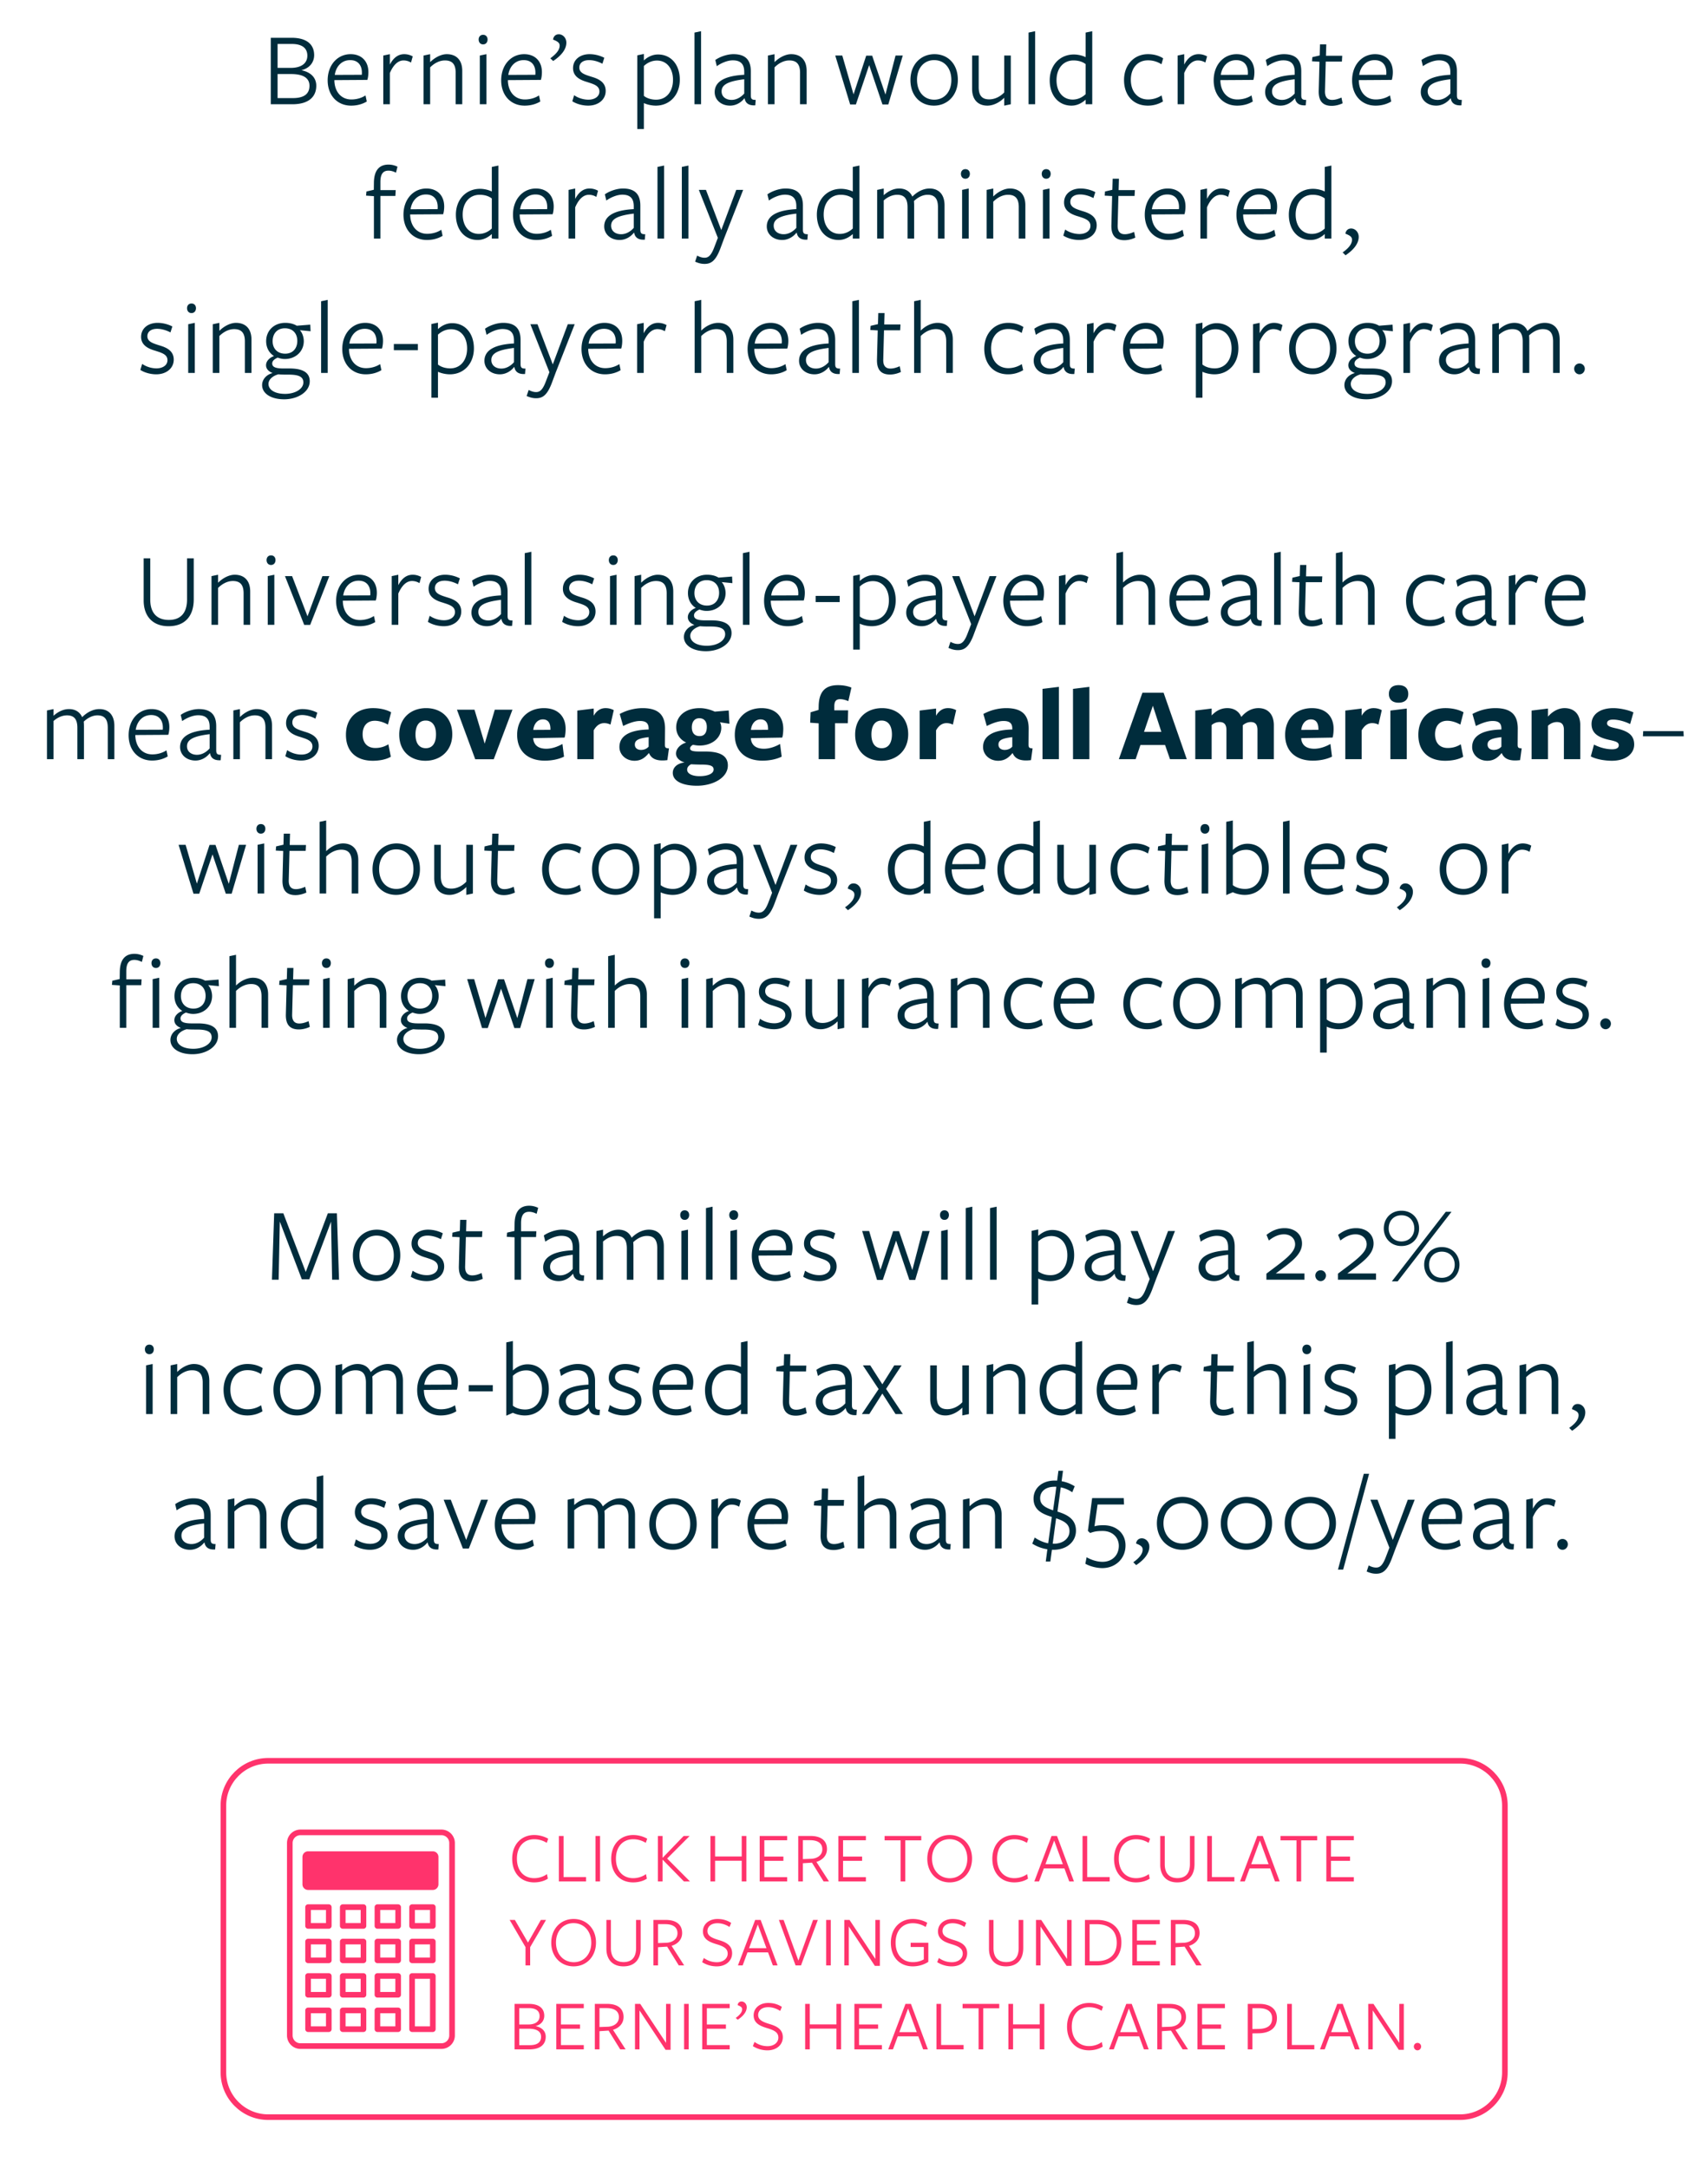 <svg xmlns="http://www.w3.org/2000/svg" width="305.208" height="387.5" viewBox="0 0 305.208 387.5"><path fill="#FF336C" d="M78.876 366.038H53.69a2.41 2.41 0 0 1-2.406-2.409v-34.371a2.41 2.41 0 0 1 2.406-2.407h25.187a2.41 2.41 0 0 1 2.407 2.407v34.371a2.411 2.411 0 0 1-2.408 2.409zM53.69 327.855c-.773 0-1.403.629-1.403 1.402v34.371c0 .773.63 1.403 1.403 1.403h25.187c.774 0 1.403-.63 1.403-1.403v-34.371c0-.773-.63-1.402-1.403-1.402H53.69z"/><path fill="#FF336C" d="M77.845 336.631a.507.507 0 0 1-.505.505H55.053a.507.507 0 0 1-.505-.505v-4.885c0-.277.227-.505.505-.505H77.34c.278 0 .505.228.505.505v4.885z"/><path fill="#FF336C" d="M77.34 337.638H55.053a1.008 1.008 0 0 1-1.007-1.007v-4.885a1.01 1.01 0 0 1 1.007-1.008H77.34c.555 0 1.006.451 1.006 1.008v4.885c0 .555-.451 1.007-1.006 1.007zm0-1.005v.503-.503zm-22.287-4.89l-.001 4.888 22.288.002.002-4.887-22.289-.003zM58.252 341.215v2.347h-2.698v-2.347h2.698m.5-1.006h-3.699a.507.507 0 0 0-.505.505v3.349c0 .276.227.504.505.504h3.699a.506.506 0 0 0 .504-.504v-3.349a.506.506 0 0 0-.504-.505zM64.449 341.215v2.347H61.75v-2.347h2.699m.501-1.006h-3.702a.507.507 0 0 0-.504.505v3.349c0 .276.228.504.504.504h3.702a.506.506 0 0 0 .503-.504v-3.349a.507.507 0 0 0-.503-.505zM70.644 341.215v2.347h-2.699v-2.347h2.699m.501-1.006h-3.701a.507.507 0 0 0-.504.505v3.349c0 .276.227.504.504.504h3.701a.507.507 0 0 0 .505-.504v-3.349a.509.509 0 0 0-.505-.505zM76.839 341.215v2.347h-2.698v-2.347h2.698m.501-1.006h-3.7a.507.507 0 0 0-.505.505v3.349c0 .276.228.504.505.504h3.7a.507.507 0 0 0 .505-.504v-3.349a.507.507 0 0 0-.505-.505zM58.252 347.365v2.346h-2.698v-2.346h2.698m.5-1.005h-3.699a.506.506 0 0 0-.505.503v3.35c0 .277.227.504.505.504h3.699a.505.505 0 0 0 .504-.504v-3.35a.505.505 0 0 0-.504-.503zM64.449 347.365v2.346H61.75v-2.346h2.699m.501-1.005h-3.702a.507.507 0 0 0-.504.503v3.35c0 .277.228.504.504.504h3.702a.506.506 0 0 0 .503-.504v-3.35a.506.506 0 0 0-.503-.503zM70.644 347.365v2.346h-2.699v-2.346h2.699m.501-1.005h-3.701a.506.506 0 0 0-.504.503v3.35c0 .277.227.504.504.504h3.701a.507.507 0 0 0 .505-.504v-3.35a.508.508 0 0 0-.505-.503zM76.839 347.365v2.346h-2.698v-2.346h2.698m.501-1.005h-3.7a.507.507 0 0 0-.505.503v3.35c0 .277.228.504.505.504h3.7a.506.506 0 0 0 .505-.504v-3.35a.506.506 0 0 0-.505-.503zM58.252 353.515v2.347h-2.698v-2.347h2.698m.5-1.005h-3.699a.506.506 0 0 0-.505.504v3.349c0 .276.227.503.505.503h3.699a.505.505 0 0 0 .504-.503v-3.349a.504.504 0 0 0-.504-.504zM64.449 353.515v2.347H61.75v-2.347h2.699m.501-1.005h-3.702a.506.506 0 0 0-.504.504v3.349c0 .276.228.503.504.503h3.702a.505.505 0 0 0 .503-.503v-3.349a.506.506 0 0 0-.503-.504zM70.644 353.515v2.347h-2.699v-2.347h2.699m.501-1.005h-3.701a.506.506 0 0 0-.504.504v3.349c0 .276.227.503.504.503h3.701a.506.506 0 0 0 .505-.503v-3.349a.507.507 0 0 0-.505-.504zM58.252 359.664v2.348h-2.698v-2.348h2.698m.5-1.004h-3.699a.506.506 0 0 0-.505.504v3.348c0 .277.227.504.505.504h3.699a.505.505 0 0 0 .504-.504v-3.348a.504.504 0 0 0-.504-.504zM64.449 359.664v2.348H61.75v-2.348h2.699m.501-1.004h-3.702a.506.506 0 0 0-.504.504v3.348c0 .277.228.504.504.504h3.702a.506.506 0 0 0 .503-.504v-3.348a.506.506 0 0 0-.503-.504zM70.644 359.664v2.348h-2.699v-2.348h2.699m.501-1.004h-3.701a.506.506 0 0 0-.504.504v3.348c0 .277.227.504.504.504h3.701a.507.507 0 0 0 .505-.504v-3.348a.507.507 0 0 0-.505-.504z"/><g><path fill="#FF336C" d="M76.839 353.515v8.497h-2.698v-8.497h2.698m.501-1.005h-3.7a.507.507 0 0 0-.505.504v9.498c0 .277.228.504.505.504h3.7a.506.506 0 0 0 .505-.504v-9.497a.506.506 0 0 0-.505-.505z"/></g><g fill="#FF336C"><path d="M95.438 328.582c-1.755 0-3.068 1.26-3.068 3.471 0 2.145 1.235 3.484 3.094 3.484.885 0 1.717-.312 2.275-.729l.156.818c-.611.404-1.495.664-2.444.664-2.354 0-3.926-1.651-3.926-4.213 0-2.587 1.65-4.251 3.926-4.251.988 0 1.898.3 2.509.663l-.26.741a4.128 4.128 0 0 0-2.262-.648zM99.871 327.996h.832v7.346h4.018v.779h-4.85v-8.125zM106.41 327.996h.818v8.125h-.818v-8.125zM113.131 328.582c-1.755 0-3.068 1.26-3.068 3.471 0 2.145 1.235 3.484 3.094 3.484.885 0 1.717-.312 2.275-.729l.156.818c-.611.404-1.495.664-2.444.664-2.354 0-3.926-1.651-3.926-4.213 0-2.587 1.65-4.251 3.926-4.251.988 0 1.898.3 2.509.663l-.26.741a4.128 4.128 0 0 0-2.262-.648zM122.167 327.996h1.065l-4.017 4.03 4.082 4.095h-1.079l-3.81-3.887h-.013v3.887h-.832v-8.125h.832v3.9h.013l3.759-3.9zM132.54 332.416h-4.758v3.705h-.832v-8.125h.832v3.666h4.758v-3.666h.832v8.125h-.832v-3.705zM135.75 327.996h4.914v.768h-4.082v2.912h3.406v.754h-3.406v2.925h4.082v.767h-4.914v-8.126zM142.64 336.121v-8.125h2.184c2.016 0 2.951.924 2.951 2.34 0 1.209-.845 1.977-1.885 2.289l2.249 3.496h-.962l-2.08-3.354-1.625.104v3.25h-.832zm4.303-5.746c0-1.078-.793-1.625-2.21-1.625h-1.261v3.381l1.456-.053c1.079-.039 2.015-.623 2.015-1.703zM149.816 327.996h4.914v.768h-4.082v2.912h3.406v.754h-3.406v2.925h4.082v.767h-4.914v-8.126zM161.763 336.121h-.832v-7.345h-2.86v-.78h6.553v.78h-2.86v7.345zM169.693 336.291c-2.249 0-3.991-1.703-3.991-4.213 0-2.496 1.677-4.251 4.004-4.251 2.262 0 3.991 1.703 3.991 4.199 0 2.484-1.677 4.265-4.004 4.265zm-.014-7.723c-1.819 0-3.133 1.417-3.133 3.458 0 2.093 1.352 3.522 3.186 3.522 1.807 0 3.12-1.43 3.12-3.471 0-2.092-1.326-3.509-3.173-3.509zM181.237 328.582c-1.755 0-3.068 1.26-3.068 3.471 0 2.145 1.235 3.484 3.094 3.484.885 0 1.717-.312 2.275-.729l.156.818c-.611.404-1.495.664-2.444.664-2.354 0-3.926-1.651-3.926-4.213 0-2.587 1.65-4.251 3.926-4.251.988 0 1.898.3 2.509.663l-.26.741a4.13 4.13 0 0 0-2.262-.648zM191.065 336.121l-.858-2.326h-3.679l-.858 2.326h-.845l3.081-8.125h.975l3.029 8.125h-.845zm-4.251-3.08h3.106l-1.547-4.226-1.559 4.226zM193.444 327.996h.832v7.346h4.018v.779h-4.85v-8.125zM202.986 328.582c-1.755 0-3.068 1.26-3.068 3.471 0 2.145 1.235 3.484 3.094 3.484.885 0 1.717-.312 2.275-.729l.156.818c-.611.404-1.495.664-2.444.664-2.353 0-3.926-1.651-3.926-4.213 0-2.587 1.65-4.251 3.926-4.251.988 0 1.898.3 2.509.663l-.26.741a4.13 4.13 0 0 0-2.262-.648zM210.37 336.291c-1.938 0-3.042-1.223-3.042-3.146v-5.148h.806v5.045c0 1.56.754 2.482 2.275 2.482 1.456 0 2.223-.871 2.223-2.496v-5.031h.819v5.019c0 2.013-1.053 3.275-3.081 3.275zM215.725 327.996h.832v7.346h4.018v.779h-4.85v-8.125zM227.829 336.121l-.858-2.326h-3.679l-.858 2.326h-.845l3.081-8.125h.975l3.029 8.125h-.845zm-4.251-3.08h3.106l-1.547-4.226-1.559 4.226zM232.508 336.121h-.832v-7.345h-2.86v-.78h6.553v.78h-2.86v7.345zM237.006 327.996h4.914v.768h-4.082v2.912h3.406v.754h-3.406v2.925h4.082v.767h-4.914v-8.126zM94.736 351.121h-.832v-3.263l-2.834-4.862h.936l2.34 4.043 2.302-4.043h.923l-2.834 4.862v3.263zM102.497 351.291c-2.249 0-3.991-1.703-3.991-4.213 0-2.496 1.677-4.251 4.004-4.251 2.262 0 3.991 1.703 3.991 4.199-.001 2.484-1.677 4.265-4.004 4.265zm-.014-7.723c-1.819 0-3.133 1.417-3.133 3.458 0 2.093 1.353 3.522 3.186 3.522 1.807 0 3.12-1.43 3.12-3.471 0-2.092-1.326-3.509-3.173-3.509zM111.402 351.291c-1.938 0-3.042-1.223-3.042-3.146v-5.148h.806v5.045c0 1.56.754 2.482 2.275 2.482 1.456 0 2.223-.871 2.223-2.496v-5.031h.819v5.019c0 2.013-1.053 3.275-3.081 3.275zM116.757 351.121v-8.125h2.184c2.016 0 2.951.924 2.951 2.34 0 1.209-.845 1.977-1.885 2.289l2.249 3.496h-.962l-2.08-3.354-1.625.104v3.25h-.832zm4.303-5.746c0-1.078-.793-1.625-2.21-1.625h-1.261v3.381l1.456-.053c1.08-.039 2.015-.623 2.015-1.703zM130.031 349.016c0-.949-.78-1.326-2.054-1.703-1.145-.352-2.366-.832-2.366-2.275 0-1.3 1.092-2.21 2.6-2.21.937 0 1.755.247 2.444.702l-.299.729c-.611-.416-1.404-.676-2.132-.676-1.21 0-1.808.649-1.808 1.391 0 .884.806 1.248 2.054 1.625 1.184.351 2.354.884 2.354 2.354 0 1.352-1.118 2.34-2.743 2.34a4.86 4.86 0 0 1-2.613-.754l.299-.742c.663.455 1.404.754 2.341.754 1.13-.002 1.923-.664 1.923-1.535zM138.104 351.121l-.858-2.326h-3.679l-.858 2.326h-.845l3.081-8.125h.975l3.029 8.125h-.845zm-4.251-3.08h3.106l-1.547-4.226-1.559 4.226zM142.16 351.121l-2.978-8.125h.845l2.64 7.268 2.626-7.268h.845l-3.003 8.125h-.975zM147.632 342.996h.818v8.125h-.818v-8.125zM157.226 342.996v8.203h-.897l-4.654-7.033v6.955h-.806v-8.125h.936l4.615 6.969v-6.969h.806zM163.115 351.291c-2.354 0-3.926-1.651-3.926-4.213 0-2.587 1.65-4.251 3.926-4.251 1.001 0 1.963.312 2.574.677l-.273.754c-.61-.403-1.469-.676-2.313-.676-1.755 0-3.068 1.26-3.068 3.471 0 2.145 1.235 3.484 3.094 3.484.78 0 1.431-.195 1.95-.494v-2.211h-2.353v-.754h3.159v3.406c-.794.534-1.834.807-2.77.807zM172.033 349.016c0-.949-.78-1.326-2.054-1.703-1.145-.352-2.366-.832-2.366-2.275 0-1.3 1.092-2.21 2.6-2.21.937 0 1.755.247 2.444.702l-.299.729c-.611-.416-1.404-.676-2.132-.676-1.21 0-1.808.649-1.808 1.391 0 .884.806 1.248 2.054 1.625 1.184.351 2.354.884 2.354 2.354 0 1.352-1.118 2.34-2.743 2.34a4.86 4.86 0 0 1-2.613-.754l.299-.742c.663.455 1.404.754 2.341.754 1.13-.002 1.923-.664 1.923-1.535zM179.768 351.291c-1.938 0-3.042-1.223-3.042-3.146v-5.148h.806v5.045c0 1.56.754 2.482 2.275 2.482 1.456 0 2.223-.871 2.223-2.496v-5.031h.819v5.019c0 2.013-1.053 3.275-3.081 3.275zM191.481 342.996v8.203h-.897l-4.654-7.033v6.955h-.806v-8.125h.937l4.614 6.969v-6.969h.806zM196.018 351.121h-2.146v-8.125h2.21c2.665 0 4.304 1.6 4.304 4.004 0 2.549-1.599 4.121-4.368 4.121zm.013-7.357h-1.326v6.591h1.352c2.08 0 3.498-1.065 3.498-3.289-.001-2.081-1.288-3.302-3.524-3.302zM202.335 342.996h4.914v.768h-4.082v2.912h3.406v.754h-3.406v2.925h4.082v.767h-4.914v-8.126zM209.225 351.121v-8.125h2.185c2.015 0 2.95.924 2.95 2.34 0 1.209-.845 1.977-1.885 2.289l2.249 3.496h-.962l-2.08-3.354-1.625.104v3.25h-.832zm4.303-5.746c0-1.078-.793-1.625-2.21-1.625h-1.261v3.381l1.456-.053c1.079-.039 2.015-.623 2.015-1.703zM97.518 363.859c0 1.312-.884 2.262-2.926 2.262h-2.639v-8.125h2.535c1.95 0 2.769.885 2.769 2.119 0 .793-.468 1.573-1.56 1.846 1.197.248 1.821.949 1.821 1.898zm-2.99-5.109h-1.742v2.926h1.612c1.234 0 2.027-.521 2.027-1.496 0-.883-.597-1.43-1.897-1.43zm-.078 3.68h-1.664v2.938h1.872c1.443 0 2.028-.572 2.028-1.508 0-.95-.78-1.43-2.236-1.43zM99.403 357.996h4.914v.768h-4.082v2.912h3.406v.754h-3.406v2.925h4.082v.767h-4.914v-8.126zM106.292 366.121v-8.125h2.184c2.016 0 2.951.924 2.951 2.34 0 1.209-.845 1.977-1.885 2.289l2.249 3.496h-.962l-2.08-3.354-1.625.104v3.25h-.832zm4.303-5.746c0-1.078-.793-1.625-2.21-1.625h-1.261v3.381l1.456-.053c1.08-.039 2.015-.623 2.015-1.703zM119.826 357.996v8.203h-.897l-4.654-7.033v6.955h-.806v-8.125h.936l4.615 6.969v-6.969h.806zM122.244 357.996h.818v8.125h-.818v-8.125zM125.48 357.996h4.914v.768h-4.082v2.912h3.406v.754h-3.406v2.925h4.082v.767h-4.914v-8.126zM132.512 357.567c.469 0 .924.416.924 1.026 0 .871-.716 1.652-1.612 2.236l-.352-.324c.832-.611 1.145-1.092 1.145-1.561 0-.325-.234-.507-.806-.729.038-.349.272-.648.701-.648zM139.091 364.016c0-.949-.78-1.326-2.054-1.703-1.145-.352-2.366-.832-2.366-2.275 0-1.3 1.092-2.21 2.6-2.21.937 0 1.755.247 2.444.702l-.299.729c-.611-.416-1.404-.676-2.132-.676-1.21 0-1.808.649-1.808 1.391 0 .884.806 1.248 2.054 1.625 1.184.351 2.354.884 2.354 2.354 0 1.352-1.118 2.34-2.743 2.34a4.86 4.86 0 0 1-2.613-.754l.299-.742c.663.455 1.404.754 2.341.754 1.13-.002 1.923-.664 1.923-1.535zM149.464 362.416h-4.758v3.705h-.832v-8.125h.832v3.666h4.758v-3.666h.832v8.125h-.832v-3.705zM152.675 357.996h4.914v.768h-4.082v2.912h3.406v.754h-3.406v2.925h4.082v.767h-4.914v-8.126zM164.96 366.121l-.858-2.326h-3.679l-.858 2.326h-.845l3.081-8.125h.975l3.029 8.125h-.845zm-4.252-3.08h3.107l-1.547-4.226-1.56 4.226zM167.339 357.996h.832v7.346h4.018v.779h-4.85v-8.125zM175.699 366.121h-.832v-7.345h-2.86v-.78h6.553v.78h-2.86v7.345zM185.786 362.416h-4.758v3.705h-.832v-8.125h.832v3.666h4.758v-3.666h.832v8.125h-.832v-3.705zM194.587 358.582c-1.755 0-3.068 1.26-3.068 3.471 0 2.145 1.235 3.484 3.094 3.484.885 0 1.717-.312 2.275-.729l.156.818c-.611.404-1.495.664-2.444.664-2.353 0-3.926-1.651-3.926-4.213 0-2.587 1.65-4.251 3.926-4.251.988 0 1.898.3 2.509.663l-.26.741a4.128 4.128 0 0 0-2.262-.648zM204.416 366.121l-.858-2.326h-3.679l-.858 2.326h-.845l3.081-8.125h.975l3.029 8.125h-.845zm-4.252-3.08h3.107l-1.547-4.226-1.56 4.226zM206.794 366.121v-8.125h2.184c2.016 0 2.951.924 2.951 2.34 0 1.209-.845 1.977-1.885 2.289l2.249 3.496h-.962l-2.08-3.354-1.625.104v3.25h-.832zm4.303-5.746c0-1.078-.793-1.625-2.21-1.625h-1.261v3.381l1.456-.053c1.08-.039 2.015-.623 2.015-1.703zM213.97 357.996h4.914v.768h-4.082v2.912h3.406v.754h-3.406v2.925h4.082v.767h-4.914v-8.126zM224.903 363.248l-1.105.014v2.859h-.832v-8.125h2.041c2.146 0 3.172 1.04 3.172 2.535-.001 1.781-1.249 2.678-3.276 2.717zm.077-4.484h-1.183v3.73l1.157-.025c1.547-.039 2.366-.637 2.366-1.898.001-1.157-.819-1.807-2.34-1.807zM230.011 357.996h.832v7.346h4.018v.779h-4.85v-8.125zM242.115 366.121l-.858-2.326h-3.679l-.858 2.326h-.845l3.081-8.125h.975l3.029 8.125h-.845zm-4.252-3.08h3.107l-1.547-4.226-1.56 4.226zM250.851 357.996v8.203h-.897l-4.654-7.033v6.955h-.806v-8.125h.936l4.615 6.969v-6.969h.806zM253.294 366.291c-.377 0-.649-.326-.649-.676 0-.352.272-.65.649-.65s.65.299.65.65c.001.35-.273.676-.65.676z"/></g><g><path fill="none" stroke="#FF336C" stroke-miterlimit="10" d="M268.916 370.229c0 4.4-3.6 8-8 8H47.917c-4.4 0-8-3.6-8-8v-47.666c0-4.4 3.6-8 8-8h212.998c4.4 0 8 3.6 8 8v47.666z"/></g><g fill="#002C3C"><path d="M56.516 15.319c0 1.919-1.292 3.306-4.274 3.306h-3.856V6.752h3.705c2.85 0 4.046 1.292 4.046 3.097 0 1.158-.684 2.298-2.279 2.697 1.746.361 2.658 1.387 2.658 2.773zm-4.369-7.465h-2.546v4.274h2.355c1.805 0 2.964-.76 2.964-2.185 0-1.292-.874-2.089-2.773-2.089zm-.114 5.375h-2.432v4.294h2.735c2.109 0 2.964-.836 2.964-2.204 0-1.386-1.139-2.09-3.267-2.09zM62.787 17.771c.969 0 1.861-.285 2.526-.723l.229 1.083c-.741.456-1.71.741-2.793.741-2.508 0-4.198-1.862-4.198-4.521 0-2.735 1.748-4.673 4.104-4.673 1.919 0 3.173 1.234 3.173 3.21 0 .456-.058 1.007-.19 1.387l-5.889.038v.095c.055 1.976 1.214 3.363 3.038 3.363zm1.88-4.789c0-1.349-.722-2.241-2.09-2.241-1.577 0-2.546 1.197-2.755 2.641l4.825-.02c.02-.094.02-.284.02-.38zM68.488 18.625V9.924l1.178-.246v1.861c.589-1.14 1.425-1.861 2.564-1.861.589 0 1.121.171 1.52.398l-.304 1.102a2.539 2.539 0 0 0-1.33-.38c-.912 0-1.767.665-2.45 2.242v5.585h-1.178zM81.424 13.002c0-1.52-.607-2.204-1.918-2.204-.969 0-1.9.494-2.641 1.235v6.592h-1.178V9.924l1.178-.246v1.425c.911-.912 2.052-1.425 2.963-1.425 1.748 0 2.774 1.082 2.774 2.982v5.965h-1.179v-5.623zM86.328 7.93c-.532 0-.798-.418-.798-.874 0-.437.266-.836.798-.836s.798.399.798.836c-.001.456-.266.874-.798.874zm-.589 1.994l1.178-.246v8.947h-1.178V9.924zM93.794 17.771c.969 0 1.861-.285 2.526-.723l.229 1.083c-.741.456-1.71.741-2.793.741-2.508 0-4.198-1.862-4.198-4.521 0-2.735 1.748-4.673 4.104-4.673 1.919 0 3.173 1.234 3.173 3.21 0 .456-.058 1.007-.19 1.387l-5.889.038v.095c.056 1.976 1.215 3.363 3.038 3.363zm1.881-4.789c0-1.349-.722-2.241-2.09-2.241-1.577 0-2.546 1.197-2.755 2.641l4.825-.02c.02-.094.02-.284.02-.38zM99.855 6.125c.685 0 1.349.607 1.349 1.501 0 1.272-1.045 2.412-2.355 3.268l-.513-.476c1.216-.893 1.672-1.596 1.672-2.279 0-.475-.342-.741-1.178-1.063.056-.514.398-.951 1.025-.951zM105.118 18.872c-1.045 0-2.108-.304-2.85-.779l.323-1.083c.74.514 1.672.799 2.564.799 1.045 0 1.956-.514 1.956-1.463 0-1.064-1.102-1.33-2.185-1.691-1.196-.342-2.526-.949-2.526-2.47 0-1.576 1.311-2.507 2.944-2.507.969 0 1.9.266 2.641.646l-.342 1.063c-.74-.398-1.614-.646-2.374-.646-1.064 0-1.748.494-1.748 1.33 0 .987 1.025 1.272 2.146 1.634 1.235.36 2.564.931 2.564 2.545.002 1.577-1.365 2.622-3.113 2.622zM117.582 9.734c2.355 0 3.895 1.861 3.895 4.502 0 2.698-1.767 4.636-4.294 4.636-.684 0-1.538-.171-2.127-.456v4.636h-1.178V9.887l1.178-.247v1.158c.588-.551 1.462-1.064 2.526-1.064zm-.342 8.075c1.881 0 3.021-1.501 3.021-3.553 0-2.014-1.102-3.438-2.869-3.438-.893 0-1.709.38-2.336.969v5.338c.53.437 1.348.684 2.184.684zM124.099 5.821l1.178-.247v13.051h-1.178V5.821zM130.464 18.872c-1.596 0-2.755-1.026-2.755-2.413 0-1.558 1.234-2.888 5.281-3.097v-.512c0-1.367-.608-2.07-2.052-2.07-.95 0-2.09.494-2.85 1.045l-.266-1.103c.76-.551 2.09-1.044 3.229-1.044 2.032 0 3.134.911 3.115 3.115v4.18c0 .627.114.893.874.873l-.076.97c-1.14.075-1.767-.381-1.899-1.235h-.058c-.587.74-1.498 1.291-2.543 1.291zm-1.52-2.546c0 .931.741 1.52 1.786 1.52.931 0 1.729-.531 2.261-1.14v-2.545c-2.983.36-4.047 1.007-4.047 2.165zM142.964 13.002c0-1.52-.607-2.204-1.918-2.204-.969 0-1.9.494-2.641 1.235v6.592h-1.178V9.924l1.178-.246v1.425c.911-.912 2.052-1.425 2.963-1.425 1.748 0 2.774 1.082 2.774 2.982v5.965h-1.179v-5.623zM149.255 9.924h1.254l2.014 6.935 2.261-6.915h1.063l2.375 6.953 1.805-6.973h1.292l-2.584 8.739h-1.045l-2.375-7.029-2.374 7.029h-1.026l-2.66-8.739zM166.886 18.872c-2.432 0-4.198-1.786-4.198-4.578 0-2.773 1.861-4.616 4.293-4.616s4.18 1.785 4.18 4.578c0 2.773-1.862 4.616-4.275 4.616zm.038-8.131c-1.843 0-3.059 1.463-3.059 3.515 0 2.128 1.235 3.553 3.078 3.553 1.842 0 3.058-1.463 3.058-3.515 0-2.128-1.234-3.553-3.077-3.553zM174.885 15.548c0 1.52.589 2.203 1.881 2.203 1.007 0 1.976-.494 2.679-1.234V9.924h1.178v8.701l-1.178.247v-1.406c-.894.912-2.033 1.406-3.002 1.406-1.69 0-2.735-1.083-2.735-2.982V9.924h1.178v5.624zM183.796 5.821l1.178-.247v13.051h-1.178V5.821zM195.176 5.574v13.051h-1.178v-.816c-.589.531-1.443 1.063-2.526 1.063-2.355 0-3.895-1.862-3.895-4.521 0-2.697 1.805-4.616 4.312-4.616.741 0 1.52.189 2.108.475V5.821l1.179-.247zm-3.343 5.224c-1.881 0-3.04 1.482-3.04 3.534 0 2.032 1.121 3.457 2.888 3.457.893 0 1.71-.38 2.317-.969v-5.357c-.531-.437-1.33-.665-2.165-.665zM205.114 18.872c-2.641 0-4.256-1.881-4.256-4.578 0-2.717 1.805-4.616 4.274-4.616 1.063 0 1.976.266 2.717.74l-.304 1.064a4.388 4.388 0 0 0-2.413-.703c-1.899 0-3.059 1.425-3.059 3.477 0 2.128 1.234 3.515 3.077 3.515.894 0 1.748-.285 2.413-.723l.247 1.083a5.194 5.194 0 0 1-2.696.741zM210.434 18.625V9.924l1.178-.246v1.861c.589-1.14 1.425-1.861 2.564-1.861.589 0 1.121.171 1.52.398l-.304 1.102a2.539 2.539 0 0 0-1.33-.38c-.912 0-1.767.665-2.45 2.242v5.585h-1.178zM221.111 17.771c.969 0 1.861-.285 2.526-.723l.229 1.083c-.741.456-1.71.741-2.793.741-2.508 0-4.198-1.862-4.198-4.521 0-2.735 1.748-4.673 4.104-4.673 1.919 0 3.173 1.234 3.173 3.21 0 .456-.058 1.007-.19 1.387l-5.889.038v.095c.055 1.976 1.215 3.363 3.038 3.363zm1.881-4.789c0-1.349-.722-2.241-2.09-2.241-1.577 0-2.546 1.197-2.755 2.641l4.825-.02c.02-.094.02-.284.02-.38zM228.826 18.872c-1.596 0-2.755-1.026-2.755-2.413 0-1.558 1.234-2.888 5.281-3.097v-.512c0-1.367-.608-2.07-2.052-2.07-.95 0-2.09.494-2.85 1.045l-.266-1.103c.76-.551 2.09-1.044 3.229-1.044 2.032 0 3.134.911 3.115 3.115v4.18c0 .627.114.893.874.873l-.076.97c-1.14.075-1.767-.381-1.899-1.235h-.058c-.587.74-1.498 1.291-2.543 1.291zm-1.521-2.546c0 .931.741 1.52 1.786 1.52.931 0 1.729-.531 2.261-1.14v-2.545c-2.982.36-4.047 1.007-4.047 2.165zM237.983 18.91c-1.672 0-2.394-.912-2.337-2.735l.133-5.148-1.33-.076.058-.741 1.311-.304.057-1.976h1.121l-.057 2.032h2.906l-.057 1.045H236.9l-.133 5.205c-.038 1.083.38 1.634 1.272 1.634.589 0 1.14-.189 1.672-.418l.209 1.026c-.608.285-1.31.456-1.937.456zM245.849 17.771c.969 0 1.861-.285 2.526-.723l.229 1.083c-.741.456-1.71.741-2.793.741-2.508 0-4.198-1.862-4.198-4.521 0-2.735 1.748-4.673 4.104-4.673 1.919 0 3.173 1.234 3.173 3.21 0 .456-.058 1.007-.19 1.387l-5.889.038v.095c.056 1.976 1.215 3.363 3.038 3.363zm1.881-4.789c0-1.349-.722-2.241-2.09-2.241-1.577 0-2.546 1.197-2.755 2.641l4.825-.02c.02-.094.02-.284.02-.38zM256.641 18.872c-1.596 0-2.755-1.026-2.755-2.413 0-1.558 1.234-2.888 5.281-3.097v-.512c0-1.367-.608-2.07-2.052-2.07-.95 0-2.09.494-2.85 1.045L254 10.722c.76-.551 2.09-1.044 3.229-1.044 2.032 0 3.134.911 3.115 3.115v4.18c0 .627.114.893.874.873l-.076.97c-1.14.075-1.767-.381-1.899-1.235h-.058c-.588.74-1.499 1.291-2.544 1.291zm-1.52-2.546c0 .931.741 1.52 1.786 1.52.931 0 1.729-.531 2.261-1.14v-2.545c-2.983.36-4.047 1.007-4.047 2.165zM70.748 30.847c-.398-.209-.854-.361-1.329-.361-.97 0-1.444.608-1.444 2.033v1.443h2.735l-.057 1.045h-2.679v7.618h-1.158v-7.58l-1.406-.095.076-.741 1.311-.304.02-1.368c.057-2.279 1.102-3.134 2.621-3.134a3.66 3.66 0 0 1 1.596.38c-.02.019-.267 1.083-.286 1.064zM76.333 41.771c.969 0 1.861-.285 2.526-.723l.229 1.083c-.741.456-1.71.741-2.793.741-2.508 0-4.198-1.862-4.198-4.521 0-2.735 1.748-4.673 4.104-4.673 1.919 0 3.173 1.234 3.173 3.21 0 .456-.058 1.007-.19 1.387l-5.889.038v.095c.056 1.976 1.215 3.363 3.038 3.363zm1.881-4.789c0-1.349-.722-2.241-2.09-2.241-1.577 0-2.546 1.197-2.755 2.641l4.825-.02c.02-.094.02-.284.02-.38zM89.063 29.574v13.051h-1.178v-.816c-.589.531-1.443 1.063-2.526 1.063-2.355 0-3.895-1.862-3.895-4.521 0-2.697 1.805-4.616 4.312-4.616.741 0 1.52.189 2.108.475v-4.388l1.179-.248zm-3.343 5.224c-1.881 0-3.04 1.482-3.04 3.534 0 2.032 1.121 3.457 2.888 3.457.893 0 1.71-.38 2.317-.969v-5.357c-.531-.437-1.33-.665-2.165-.665zM95.903 41.771c.969 0 1.861-.285 2.526-.723l.229 1.083c-.741.456-1.71.741-2.793.741-2.508 0-4.198-1.862-4.198-4.521 0-2.735 1.748-4.673 4.104-4.673 1.919 0 3.173 1.234 3.173 3.21 0 .456-.058 1.007-.19 1.387l-5.889.038v.095c.055 1.976 1.215 3.363 3.038 3.363zm1.881-4.789c0-1.349-.722-2.241-2.09-2.241-1.577 0-2.546 1.197-2.755 2.641l4.825-.02c.02-.094.02-.284.02-.38zM101.604 42.625v-8.701l1.178-.246v1.861c.589-1.14 1.425-1.861 2.564-1.861.589 0 1.121.171 1.52.398l-.304 1.102a2.539 2.539 0 0 0-1.33-.38c-.912 0-1.767.665-2.45 2.242v5.585h-1.178zM110.723 42.872c-1.596 0-2.755-1.026-2.755-2.413 0-1.558 1.234-2.888 5.281-3.097v-.512c0-1.367-.608-2.07-2.052-2.07-.95 0-2.09.494-2.85 1.045l-.266-1.103c.76-.551 2.09-1.044 3.229-1.044 2.032 0 3.134.911 3.115 3.115v4.18c0 .627.114.893.874.873l-.076.97c-1.14.075-1.767-.381-1.899-1.235h-.058c-.587.74-1.498 1.291-2.543 1.291zm-1.52-2.546c0 .931.741 1.52 1.786 1.52.931 0 1.729-.531 2.261-1.14v-2.545c-2.983.36-4.047 1.007-4.047 2.165zM117.488 29.821l1.178-.247v13.051h-1.178V29.821zM121.838 29.821l1.178-.247v13.051h-1.178V29.821zM128.716 44.411c-.817 2.146-1.615 2.735-2.812 2.735-.665 0-1.159-.171-1.691-.399l.361-1.082c.438.228.855.38 1.33.38.665 0 1.178-.361 1.785-2.014l.589-1.539-3.4-8.568h1.273l2.735 7.182 2.679-7.182h1.234l-3.381 8.606-.702 1.881zM139.774 42.872c-1.596 0-2.755-1.026-2.755-2.413 0-1.558 1.234-2.888 5.281-3.097v-.512c0-1.367-.608-2.07-2.052-2.07-.95 0-2.09.494-2.85 1.045l-.266-1.103c.76-.551 2.09-1.044 3.229-1.044 2.032 0 3.134.911 3.115 3.115v4.18c0 .627.114.893.874.873l-.076.97c-1.14.075-1.767-.381-1.899-1.235h-.058c-.587.74-1.498 1.291-2.543 1.291zm-1.521-2.546c0 .931.741 1.52 1.786 1.52.931 0 1.729-.531 2.261-1.14v-2.545c-2.982.36-4.047 1.007-4.047 2.165zM153.567 29.574v13.051h-1.178v-.816c-.589.531-1.443 1.063-2.526 1.063-2.355 0-3.895-1.862-3.895-4.521 0-2.697 1.805-4.616 4.312-4.616.741 0 1.52.189 2.108.475v-4.388l1.179-.248zm-3.343 5.224c-1.881 0-3.04 1.482-3.04 3.534 0 2.032 1.121 3.457 2.888 3.457.893 0 1.71-.38 2.317-.969v-5.357c-.531-.437-1.33-.665-2.165-.665zM167.607 37.021c0-1.52-.57-2.223-1.843-2.223-.931 0-1.786.494-2.451 1.121.02.133.038.57.038.779v5.927h-1.178v-5.604c0-1.52-.569-2.223-1.843-2.223-.911 0-1.747.418-2.412 1.007v6.82h-1.178v-8.701l1.178-.246v1.196c.893-.816 1.861-1.196 2.754-1.196 1.083 0 1.919.475 2.356 1.443.969-.969 2.07-1.443 3.077-1.443 1.672 0 2.679 1.082 2.679 3.001v5.946h-1.178v-5.604zM172.51 31.93c-.532 0-.798-.418-.798-.874 0-.437.266-.836.798-.836s.798.399.798.836c0 .456-.266.874-.798.874zm-.589 1.994l1.178-.246v8.947h-1.178v-8.701zM182.047 37.002c0-1.52-.607-2.204-1.918-2.204-.969 0-1.9.494-2.641 1.235v6.592h-1.178v-8.701l1.178-.246v1.425c.911-.912 2.052-1.425 2.963-1.425 1.748 0 2.774 1.082 2.774 2.982v5.965h-1.179v-5.623zM186.951 31.93c-.532 0-.798-.418-.798-.874 0-.437.266-.836.798-.836s.798.399.798.836c0 .456-.266.874-.798.874zm-.589 1.994l1.178-.246v8.947h-1.178v-8.701zM192.859 42.872c-1.045 0-2.108-.304-2.85-.779l.323-1.083c.74.514 1.672.799 2.564.799 1.045 0 1.957-.514 1.957-1.463 0-1.064-1.103-1.33-2.186-1.691-1.196-.342-2.526-.949-2.526-2.47 0-1.576 1.311-2.507 2.944-2.507.969 0 1.9.266 2.641.646l-.342 1.063c-.74-.398-1.614-.646-2.374-.646-1.064 0-1.748.494-1.748 1.33 0 .987 1.025 1.272 2.146 1.634 1.235.36 2.564.931 2.564 2.545.002 1.577-1.365 2.622-3.113 2.622zM200.934 42.91c-1.672 0-2.394-.912-2.337-2.735l.133-5.148-1.33-.076.058-.741 1.311-.304.057-1.976h1.121l-.057 2.032h2.906l-.057 1.045h-2.888l-.133 5.205c-.038 1.083.38 1.634 1.272 1.634.589 0 1.14-.189 1.672-.418l.209 1.026c-.608.285-1.31.456-1.937.456zM208.799 41.771c.969 0 1.861-.285 2.526-.723l.229 1.083c-.741.456-1.71.741-2.793.741-2.508 0-4.198-1.862-4.198-4.521 0-2.735 1.748-4.673 4.104-4.673 1.919 0 3.173 1.234 3.173 3.21 0 .456-.058 1.007-.19 1.387l-5.889.038v.095c.056 1.976 1.215 3.363 3.038 3.363zm1.881-4.789c0-1.349-.722-2.241-2.09-2.241-1.577 0-2.546 1.197-2.755 2.641l4.825-.02c.02-.094.02-.284.02-.38zM214.5 42.625v-8.701l1.178-.246v1.861c.589-1.14 1.425-1.861 2.564-1.861.589 0 1.121.171 1.52.398l-.304 1.102a2.539 2.539 0 0 0-1.33-.38c-.912 0-1.767.665-2.45 2.242v5.585H214.5zM225.177 41.771c.969 0 1.861-.285 2.526-.723l.229 1.083c-.741.456-1.71.741-2.793.741-2.508 0-4.198-1.862-4.198-4.521 0-2.735 1.748-4.673 4.104-4.673 1.919 0 3.173 1.234 3.173 3.21 0 .456-.058 1.007-.19 1.387l-5.889.038v.095c.056 1.976 1.215 3.363 3.038 3.363zm1.881-4.789c0-1.349-.722-2.241-2.09-2.241-1.577 0-2.546 1.197-2.755 2.641l4.825-.02c.02-.094.02-.284.02-.38zM237.907 29.574v13.051h-1.178v-.816c-.589.531-1.443 1.063-2.526 1.063-2.355 0-3.895-1.862-3.895-4.521 0-2.697 1.805-4.616 4.312-4.616.741 0 1.52.189 2.108.475v-4.388l1.179-.248zm-3.343 5.224c-1.881 0-3.04 1.482-3.04 3.534 0 2.032 1.121 3.457 2.888 3.457.893 0 1.71-.38 2.317-.969v-5.357c-.531-.437-1.33-.665-2.165-.665zM241.441 40.82c.685 0 1.349.607 1.349 1.501 0 1.292-1.063 2.432-2.355 3.286l-.513-.513c1.216-.854 1.672-1.596 1.672-2.261 0-.513-.342-.76-1.178-1.083.056-.474.398-.93 1.025-.93zM27.932 66.872c-1.045 0-2.108-.304-2.85-.779l.323-1.083c.74.514 1.672.799 2.564.799 1.045 0 1.956-.514 1.956-1.463 0-1.064-1.102-1.33-2.185-1.691-1.196-.342-2.526-.949-2.526-2.47 0-1.576 1.311-2.507 2.944-2.507.969 0 1.9.266 2.641.646l-.342 1.063c-.74-.398-1.614-.646-2.374-.646-1.064 0-1.748.494-1.748 1.33 0 .987 1.025 1.272 2.146 1.634 1.235.36 2.564.931 2.564 2.545.002 1.577-1.365 2.622-3.113 2.622zM34.221 55.93c-.532 0-.798-.418-.798-.874 0-.437.266-.836.798-.836s.798.399.798.836c0 .456-.266.874-.798.874zm-.589 1.994l1.178-.246v8.947h-1.178v-8.701zM43.758 61.002c0-1.52-.607-2.204-1.918-2.204-.969 0-1.9.494-2.641 1.235v6.592h-1.178v-8.701l1.178-.246v1.425c.911-.912 2.052-1.425 2.963-1.425 1.748 0 2.774 1.082 2.774 2.982v5.965h-1.179v-5.623zM47.54 65.257c0-.74.608-1.349 1.425-1.652-.836-.513-1.405-1.443-1.405-2.659 0-1.843 1.367-3.268 3.419-3.268.912 0 1.577.228 2.052.513L55.443 58l.057 1.178-1.919-.189c.438.437.703 1.254.703 1.957 0 1.842-1.463 3.191-3.381 3.191-.476 0-.855-.096-1.292-.247-.456.209-.969.531-.969 1.045 0 .551.437.893 1.976.893h1.121c2.526 0 3.609.836 3.609 2.279 0 1.9-2.147 3.229-4.579 3.229-2.336 0-3.932-1.025-3.932-2.545 0-.988.74-1.862 1.88-2.147-.74-.285-1.177-.76-1.177-1.387zm.437 3.325c0 1.045 1.121 1.785 2.963 1.785 1.806 0 3.268-.874 3.268-2.052 0-1.045-.893-1.387-2.641-1.387-.589 0-1.311 0-1.823-.057-1.064.286-1.767.97-1.767 1.711zm2.982-5.395c1.349 0 2.166-.931 2.166-2.279 0-1.292-.761-2.261-2.223-2.261-1.368 0-2.186.949-2.186 2.317.001 1.272.819 2.223 2.243 2.223zM57.382 53.821l1.178-.247v13.051h-1.178V53.821zM65.399 65.771c.969 0 1.861-.285 2.526-.723l.229 1.083c-.741.456-1.71.741-2.793.741-2.508 0-4.198-1.862-4.198-4.521 0-2.735 1.748-4.673 4.104-4.673 1.919 0 3.173 1.234 3.173 3.21 0 .456-.058 1.007-.19 1.387l-5.889.038v.095c.056 1.976 1.215 3.363 3.038 3.363zm1.881-4.789c0-1.349-.722-2.241-2.09-2.241-1.577 0-2.546 1.197-2.755 2.641l4.825-.02c.02-.094.02-.284.02-.38zM70.377 61.458h4.294v1.102h-4.294v-1.102zM80.789 57.734c2.355 0 3.895 1.861 3.895 4.502 0 2.698-1.767 4.636-4.294 4.636-.684 0-1.538-.171-2.127-.456v4.636h-1.178V57.887l1.178-.247v1.158c.588-.551 1.462-1.064 2.526-1.064zm-.342 8.075c1.881 0 3.021-1.501 3.021-3.553 0-2.014-1.102-3.438-2.869-3.438-.893 0-1.709.38-2.336.969v5.338c.53.437 1.348.684 2.184.684zM89.32 66.872c-1.596 0-2.755-1.026-2.755-2.413 0-1.558 1.234-2.888 5.281-3.097v-.512c0-1.367-.608-2.07-2.052-2.07-.95 0-2.09.494-2.85 1.045l-.266-1.103c.76-.551 2.09-1.044 3.229-1.044 2.032 0 3.134.911 3.115 3.115v4.18c0 .627.114.893.874.873l-.076.97c-1.14.075-1.767-.381-1.899-1.235h-.058c-.587.74-1.498 1.291-2.543 1.291zm-1.521-2.546c0 .931.741 1.52 1.786 1.52.931 0 1.729-.531 2.261-1.14v-2.545c-2.982.36-4.047 1.007-4.047 2.165zM98.611 68.411c-.817 2.146-1.615 2.735-2.812 2.735-.665 0-1.159-.171-1.691-.399l.361-1.082c.438.228.855.38 1.33.38.665 0 1.178-.361 1.785-2.014l.589-1.539-3.4-8.568h1.273l2.735 7.182 2.679-7.182h1.234l-3.381 8.606-.702 1.881zM108.149 65.771c.969 0 1.861-.285 2.526-.723l.229 1.083c-.741.456-1.71.741-2.793.741-2.508 0-4.198-1.862-4.198-4.521 0-2.735 1.748-4.673 4.104-4.673 1.919 0 3.173 1.234 3.173 3.21 0 .456-.058 1.007-.19 1.387l-5.889.038v.095c.056 1.976 1.215 3.363 3.038 3.363zm1.881-4.789c0-1.349-.722-2.241-2.09-2.241-1.577 0-2.546 1.197-2.755 2.641l4.825-.02c.02-.094.02-.284.02-.38zM113.849 66.625v-8.701l1.178-.246v1.861c.589-1.14 1.425-1.861 2.564-1.861.589 0 1.121.171 1.52.398l-.304 1.102a2.539 2.539 0 0 0-1.33-.38c-.912 0-1.767.665-2.45 2.242v5.585h-1.178zM129.865 61.002c0-1.52-.589-2.204-1.861-2.204-1.007 0-1.957.494-2.697 1.235v6.592h-1.178V53.821l1.178-.247v5.49c.911-.912 2.052-1.387 3.021-1.387 1.69 0 2.717 1.082 2.717 2.982v5.965h-1.179v-5.622zM137.826 65.771c.969 0 1.861-.285 2.526-.723l.229 1.083c-.741.456-1.71.741-2.793.741-2.508 0-4.198-1.862-4.198-4.521 0-2.735 1.748-4.673 4.104-4.673 1.919 0 3.173 1.234 3.173 3.21 0 .456-.058 1.007-.19 1.387l-5.889.038v.095c.055 1.976 1.214 3.363 3.038 3.363zm1.881-4.789c0-1.349-.722-2.241-2.09-2.241-1.577 0-2.546 1.197-2.755 2.641l4.825-.02c.02-.094.02-.284.02-.38zM145.541 66.872c-1.596 0-2.755-1.026-2.755-2.413 0-1.558 1.234-2.888 5.281-3.097v-.512c0-1.367-.608-2.07-2.052-2.07-.95 0-2.09.494-2.85 1.045l-.266-1.103c.76-.551 2.09-1.044 3.229-1.044 2.032 0 3.134.911 3.115 3.115v4.18c0 .627.114.893.874.873l-.076.97c-1.14.075-1.767-.381-1.899-1.235h-.058c-.587.74-1.499 1.291-2.543 1.291zm-1.521-2.546c0 .931.741 1.52 1.786 1.52.931 0 1.729-.531 2.261-1.14v-2.545c-2.983.36-4.047 1.007-4.047 2.165zM152.304 53.821l1.178-.247v13.051h-1.178V53.821zM159.049 66.91c-1.672 0-2.394-.912-2.337-2.735l.133-5.148-1.33-.076.058-.741 1.311-.304.057-1.976h1.121l-.057 2.032h2.906l-.057 1.045h-2.888l-.133 5.205c-.038 1.083.38 1.634 1.272 1.634.589 0 1.14-.189 1.672-.418l.209 1.026c-.608.285-1.31.456-1.937.456zM169.08 61.002c0-1.52-.589-2.204-1.861-2.204-1.007 0-1.957.494-2.697 1.235v6.592h-1.178V53.821l1.178-.247v5.49c.911-.912 2.052-1.387 3.021-1.387 1.69 0 2.717 1.082 2.717 2.982v5.965h-1.179v-5.622zM180.138 66.872c-2.641 0-4.256-1.881-4.256-4.578 0-2.717 1.805-4.616 4.274-4.616 1.063 0 1.976.266 2.717.74l-.304 1.064a4.388 4.388 0 0 0-2.413-.703c-1.899 0-3.059 1.425-3.059 3.477 0 2.128 1.234 3.515 3.077 3.515.894 0 1.748-.285 2.413-.723l.247 1.083a5.194 5.194 0 0 1-2.696.741zM187.472 66.872c-1.596 0-2.755-1.026-2.755-2.413 0-1.558 1.234-2.888 5.281-3.097v-.512c0-1.367-.608-2.07-2.052-2.07-.95 0-2.09.494-2.85 1.045l-.266-1.103c.76-.551 2.09-1.044 3.229-1.044 2.032 0 3.134.911 3.115 3.115v4.18c0 .627.114.893.874.873l-.076.97c-1.14.075-1.767-.381-1.899-1.235h-.058c-.587.74-1.498 1.291-2.543 1.291zm-1.52-2.546c0 .931.741 1.52 1.786 1.52.931 0 1.729-.531 2.261-1.14v-2.545c-2.983.36-4.047 1.007-4.047 2.165zM194.237 66.625v-8.701l1.178-.246v1.861c.589-1.14 1.425-1.861 2.564-1.861.589 0 1.121.171 1.52.398l-.304 1.102a2.539 2.539 0 0 0-1.33-.38c-.912 0-1.767.665-2.45 2.242v5.585h-1.178zM204.914 65.771c.969 0 1.861-.285 2.526-.723l.229 1.083c-.741.456-1.71.741-2.793.741-2.508 0-4.198-1.862-4.198-4.521 0-2.735 1.748-4.673 4.104-4.673 1.919 0 3.173 1.234 3.173 3.21 0 .456-.058 1.007-.19 1.387l-5.889.038v.095c.055 1.976 1.214 3.363 3.038 3.363zm1.88-4.789c0-1.349-.722-2.241-2.09-2.241-1.577 0-2.546 1.197-2.755 2.641l4.825-.02c.02-.094.02-.284.02-.38zM217.396 57.734c2.355 0 3.895 1.861 3.895 4.502 0 2.698-1.767 4.636-4.294 4.636-.684 0-1.538-.171-2.127-.456v4.636h-1.178V57.887l1.178-.247v1.158c.588-.551 1.463-1.064 2.526-1.064zm-.342 8.075c1.881 0 3.021-1.501 3.021-3.553 0-2.014-1.102-3.438-2.869-3.438-.893 0-1.709.38-2.336.969v5.338c.531.437 1.348.684 2.184.684zM223.914 66.625v-8.701l1.178-.246v1.861c.589-1.14 1.425-1.861 2.564-1.861.589 0 1.121.171 1.52.398l-.304 1.102a2.539 2.539 0 0 0-1.33-.38c-.912 0-1.767.665-2.45 2.242v5.585h-1.178zM234.553 66.872c-2.432 0-4.198-1.786-4.198-4.578 0-2.773 1.861-4.616 4.293-4.616s4.18 1.785 4.18 4.578c0 2.773-1.862 4.616-4.275 4.616zm.038-8.131c-1.843 0-3.059 1.463-3.059 3.515 0 2.128 1.235 3.553 3.078 3.553 1.842 0 3.058-1.463 3.058-3.515 0-2.128-1.234-3.553-3.077-3.553zM240.937 65.257c0-.74.608-1.349 1.425-1.652-.836-.513-1.405-1.443-1.405-2.659 0-1.843 1.367-3.268 3.419-3.268.912 0 1.577.228 2.052.513L248.84 58l.057 1.178-1.919-.189c.438.437.703 1.254.703 1.957 0 1.842-1.463 3.191-3.381 3.191-.476 0-.855-.096-1.292-.247-.456.209-.969.531-.969 1.045 0 .551.437.893 1.976.893h1.121c2.526 0 3.609.836 3.609 2.279 0 1.9-2.147 3.229-4.579 3.229-2.336 0-3.932-1.025-3.932-2.545 0-.988.74-1.862 1.88-2.147-.739-.285-1.177-.76-1.177-1.387zm.438 3.325c0 1.045 1.121 1.785 2.964 1.785 1.805 0 3.267-.874 3.267-2.052 0-1.045-.893-1.387-2.641-1.387-.589 0-1.311 0-1.823-.057-1.064.286-1.767.97-1.767 1.711zm2.982-5.395c1.349 0 2.166-.931 2.166-2.279 0-1.292-.761-2.261-2.223-2.261-1.368 0-2.186.949-2.186 2.317.001 1.272.818 2.223 2.243 2.223zM250.78 66.625v-8.701l1.178-.246v1.861c.589-1.14 1.425-1.861 2.564-1.861.589 0 1.121.171 1.52.398l-.304 1.102a2.539 2.539 0 0 0-1.33-.38c-.912 0-1.767.665-2.45 2.242v5.585h-1.178zM259.899 66.872c-1.596 0-2.755-1.026-2.755-2.413 0-1.558 1.234-2.888 5.281-3.097v-.512c0-1.367-.608-2.07-2.052-2.07-.95 0-2.09.494-2.85 1.045l-.266-1.103c.76-.551 2.09-1.044 3.229-1.044 2.032 0 3.134.911 3.115 3.115v4.18c0 .627.114.893.874.873l-.076.97c-1.14.075-1.767-.381-1.899-1.235h-.058c-.587.74-1.498 1.291-2.543 1.291zm-1.521-2.546c0 .931.741 1.52 1.786 1.52.931 0 1.729-.531 2.261-1.14v-2.545c-2.982.36-4.047 1.007-4.047 2.165zM277.53 61.021c0-1.52-.57-2.223-1.843-2.223-.931 0-1.786.494-2.451 1.121.02.133.038.57.038.779v5.927h-1.178v-5.604c0-1.52-.569-2.223-1.843-2.223-.911 0-1.747.418-2.412 1.007v6.82h-1.178v-8.701l1.178-.246v1.196c.893-.816 1.861-1.196 2.754-1.196 1.083 0 1.919.475 2.356 1.443.969-.969 2.07-1.443 3.077-1.443 1.672 0 2.679 1.082 2.679 3.001v5.946h-1.178v-5.604zM282.244 66.872c-.552 0-.95-.475-.95-.988a.94.94 0 0 1 .95-.949.94.94 0 0 1 .949.949c0 .513-.399.988-.949.988zM30.117 111.872c-2.83 0-4.445-1.786-4.445-4.598v-7.522h1.178v7.371c0 2.279 1.102 3.628 3.324 3.628 2.128 0 3.249-1.272 3.249-3.647v-7.352h1.197v7.333c0 2.944-1.539 4.787-4.503 4.787zM43.53 106.002c0-1.52-.607-2.204-1.918-2.204-.969 0-1.9.494-2.641 1.235v6.592h-1.178v-8.701l1.178-.246v1.425c.911-.912 2.052-1.425 2.963-1.425 1.748 0 2.774 1.082 2.774 2.982v5.965H43.53v-5.623zM48.433 100.93c-.532 0-.798-.418-.798-.874 0-.437.266-.836.798-.836s.798.399.798.836c0 .456-.266.874-.798.874zm-.589 1.994l1.178-.246v8.947h-1.178v-8.701zM54.361 111.644l-3.438-8.72h1.273l2.754 7.182 2.66-7.182h1.234l-3.419 8.72h-1.064zM64.297 110.771c.969 0 1.861-.285 2.526-.723l.229 1.083c-.741.456-1.71.741-2.793.741-2.508 0-4.198-1.862-4.198-4.521 0-2.735 1.748-4.673 4.104-4.673 1.919 0 3.173 1.234 3.173 3.21 0 .456-.058 1.007-.19 1.387l-5.889.038v.095c.056 1.976 1.215 3.363 3.038 3.363zm1.881-4.789c0-1.349-.722-2.241-2.09-2.241-1.577 0-2.546 1.197-2.755 2.641l4.825-.02c.02-.094.02-.284.02-.38zM69.999 111.625v-8.701l1.178-.246v1.861c.589-1.14 1.425-1.861 2.564-1.861.589 0 1.121.171 1.52.398l-.304 1.102a2.539 2.539 0 0 0-1.33-.38c-.912 0-1.767.665-2.45 2.242v5.585h-1.178zM79.307 111.872c-1.045 0-2.108-.304-2.85-.779l.323-1.083c.74.514 1.672.799 2.564.799 1.045 0 1.956-.514 1.956-1.463 0-1.064-1.102-1.33-2.185-1.691-1.196-.342-2.526-.949-2.526-2.47 0-1.576 1.311-2.507 2.944-2.507.969 0 1.9.266 2.641.646l-.342 1.063c-.74-.398-1.614-.646-2.374-.646-1.064 0-1.748.494-1.748 1.33 0 .987 1.025 1.272 2.146 1.634 1.235.36 2.564.931 2.564 2.545.002 1.577-1.365 2.622-3.113 2.622zM87.002 111.872c-1.596 0-2.755-1.026-2.755-2.413 0-1.558 1.234-2.888 5.281-3.097v-.513c0-1.367-.608-2.07-2.052-2.07-.95 0-2.09.494-2.85 1.045l-.266-1.103c.76-.551 2.09-1.044 3.229-1.044 2.032 0 3.134.911 3.115 3.115v4.18c0 .627.114.893.874.873l-.076.97c-1.14.075-1.767-.381-1.899-1.235h-.058c-.587.741-1.498 1.292-2.543 1.292zm-1.52-2.546c0 .931.741 1.52 1.786 1.52.931 0 1.729-.531 2.261-1.14v-2.545c-2.983.36-4.047 1.007-4.047 2.165zM93.767 98.821l1.178-.247v13.051h-1.178V98.821zM103.304 111.872c-1.045 0-2.108-.304-2.85-.779l.323-1.083c.74.514 1.672.799 2.564.799 1.045 0 1.957-.514 1.957-1.463 0-1.064-1.103-1.33-2.186-1.691-1.196-.342-2.526-.949-2.526-2.47 0-1.576 1.311-2.507 2.944-2.507.969 0 1.9.266 2.641.646l-.342 1.063c-.74-.398-1.614-.646-2.374-.646-1.064 0-1.748.494-1.748 1.33 0 .987 1.025 1.272 2.146 1.634 1.235.36 2.564.931 2.564 2.545.002 1.577-1.365 2.622-3.113 2.622zM109.593 100.93c-.532 0-.798-.418-.798-.874 0-.437.266-.836.798-.836s.798.399.798.836c0 .456-.266.874-.798.874zm-.589 1.994l1.178-.246v8.947h-1.178v-8.701zM119.13 106.002c0-1.52-.607-2.204-1.918-2.204-.969 0-1.9.494-2.641 1.235v6.592h-1.178v-8.701l1.178-.246v1.425c.911-.912 2.052-1.425 2.963-1.425 1.748 0 2.774 1.082 2.774 2.982v5.965h-1.179v-5.623zM122.912 110.257c0-.74.608-1.349 1.425-1.652-.836-.513-1.405-1.443-1.405-2.659 0-1.843 1.367-3.268 3.419-3.268.912 0 1.577.228 2.052.513l2.413-.19.057 1.178-1.919-.189c.438.437.703 1.254.703 1.957 0 1.842-1.463 3.191-3.381 3.191-.476 0-.855-.096-1.292-.247-.456.209-.969.531-.969 1.045 0 .551.437.893 1.976.893h1.121c2.526 0 3.609.836 3.609 2.279 0 1.9-2.147 3.229-4.579 3.229-2.336 0-3.932-1.025-3.932-2.545 0-.988.74-1.862 1.88-2.147-.741-.286-1.178-.761-1.178-1.388zm.437 3.325c0 1.045 1.121 1.785 2.964 1.785 1.805 0 3.267-.874 3.267-2.052 0-1.045-.893-1.387-2.641-1.387-.589 0-1.311 0-1.823-.057-1.064.286-1.767.97-1.767 1.711zm2.983-5.395c1.349 0 2.166-.931 2.166-2.279 0-1.292-.761-2.261-2.223-2.261-1.368 0-2.186.949-2.186 2.317 0 1.272.818 2.223 2.243 2.223zM132.754 98.821l1.178-.247v13.051h-1.178V98.821zM140.771 110.771c.969 0 1.861-.285 2.526-.723l.229 1.083c-.741.456-1.71.741-2.793.741-2.508 0-4.198-1.862-4.198-4.521 0-2.735 1.748-4.673 4.104-4.673 1.919 0 3.173 1.234 3.173 3.21 0 .456-.058 1.007-.19 1.387l-5.889.038v.095c.056 1.976 1.215 3.363 3.038 3.363zm1.881-4.789c0-1.349-.722-2.241-2.09-2.241-1.577 0-2.546 1.197-2.755 2.641l4.825-.02c.02-.094.02-.284.02-.38zM145.75 106.458h4.294v1.102h-4.294v-1.102zM156.161 102.734c2.355 0 3.895 1.861 3.895 4.502 0 2.698-1.767 4.636-4.294 4.636-.684 0-1.538-.171-2.127-.456v4.636h-1.178v-13.165l1.178-.247v1.158c.588-.551 1.462-1.064 2.526-1.064zm-.342 8.075c1.881 0 3.021-1.501 3.021-3.553 0-2.014-1.102-3.438-2.869-3.438-.893 0-1.709.38-2.336.969v5.338c.531.437 1.348.684 2.184.684zM164.692 111.872c-1.596 0-2.755-1.026-2.755-2.413 0-1.558 1.234-2.888 5.281-3.097v-.513c0-1.367-.608-2.07-2.052-2.07-.95 0-2.09.494-2.85 1.045l-.266-1.103c.76-.551 2.09-1.044 3.229-1.044 2.032 0 3.134.911 3.115 3.115v4.18c0 .627.114.893.874.873l-.076.97c-1.14.075-1.767-.381-1.899-1.235h-.058c-.587.741-1.498 1.292-2.543 1.292zm-1.521-2.546c0 .931.741 1.52 1.786 1.52.931 0 1.729-.531 2.261-1.14v-2.545c-2.982.36-4.047 1.007-4.047 2.165zM173.983 113.411c-.817 2.146-1.615 2.735-2.812 2.735-.665 0-1.159-.171-1.69-.399l.36-1.082c.438.228.854.38 1.33.38.665 0 1.178-.361 1.785-2.014l.589-1.539-3.4-8.568h1.273l2.735 7.182 2.679-7.182h1.234l-3.381 8.606-.702 1.881zM183.521 110.771c.969 0 1.861-.285 2.526-.723l.229 1.083c-.741.456-1.71.741-2.793.741-2.508 0-4.198-1.862-4.198-4.521 0-2.735 1.748-4.673 4.104-4.673 1.919 0 3.173 1.234 3.173 3.21 0 .456-.058 1.007-.19 1.387l-5.889.038v.095c.056 1.976 1.215 3.363 3.038 3.363zm1.881-4.789c0-1.349-.722-2.241-2.09-2.241-1.577 0-2.546 1.197-2.755 2.641l4.825-.02c.02-.094.02-.284.02-.38zM189.221 111.625v-8.701l1.178-.246v1.861c.589-1.14 1.425-1.861 2.564-1.861.589 0 1.121.171 1.52.398l-.304 1.102a2.539 2.539 0 0 0-1.33-.38c-.912 0-1.767.665-2.45 2.242v5.585h-1.178zM205.236 106.002c0-1.52-.589-2.204-1.861-2.204-1.007 0-1.957.494-2.697 1.235v6.592H199.5V98.821l1.178-.247v5.49c.911-.912 2.052-1.387 3.021-1.387 1.69 0 2.717 1.082 2.717 2.982v5.965h-1.179v-5.622zM213.198 110.771c.969 0 1.861-.285 2.526-.723l.229 1.083c-.741.456-1.71.741-2.793.741-2.508 0-4.198-1.862-4.198-4.521 0-2.735 1.748-4.673 4.104-4.673 1.919 0 3.173 1.234 3.173 3.21 0 .456-.058 1.007-.19 1.387l-5.889.038v.095c.055 1.976 1.215 3.363 3.038 3.363zm1.881-4.789c0-1.349-.722-2.241-2.09-2.241-1.577 0-2.546 1.197-2.755 2.641l4.825-.02c.02-.094.02-.284.02-.38zM220.913 111.872c-1.596 0-2.755-1.026-2.755-2.413 0-1.558 1.234-2.888 5.281-3.097v-.513c0-1.367-.608-2.07-2.052-2.07-.95 0-2.09.494-2.85 1.045l-.266-1.103c.76-.551 2.09-1.044 3.229-1.044 2.032 0 3.134.911 3.115 3.115v4.18c0 .627.114.893.874.873l-.076.97c-1.14.075-1.767-.381-1.899-1.235h-.058c-.587.741-1.498 1.292-2.543 1.292zm-1.521-2.546c0 .931.741 1.52 1.786 1.52.931 0 1.729-.531 2.261-1.14v-2.545c-2.982.36-4.047 1.007-4.047 2.165zM227.676 98.821l1.178-.247v13.051h-1.178V98.821zM234.42 111.91c-1.672 0-2.394-.912-2.337-2.735l.133-5.148-1.33-.076.058-.741 1.311-.304.057-1.976h1.121l-.057 2.032h2.906l-.057 1.045h-2.888l-.133 5.205c-.038 1.083.38 1.634 1.272 1.634.589 0 1.14-.189 1.672-.418l.209 1.026c-.607.285-1.31.456-1.937.456zM244.452 106.002c0-1.52-.589-2.204-1.861-2.204-1.007 0-1.957.494-2.697 1.235v6.592h-1.178V98.821l1.178-.247v5.49c.911-.912 2.052-1.387 3.021-1.387 1.69 0 2.717 1.082 2.717 2.982v5.965h-1.179v-5.622zM255.51 111.872c-2.641 0-4.256-1.881-4.256-4.578 0-2.717 1.805-4.616 4.274-4.616 1.063 0 1.976.266 2.717.74l-.304 1.064a4.388 4.388 0 0 0-2.413-.703c-1.899 0-3.059 1.425-3.059 3.477 0 2.128 1.234 3.515 3.077 3.515.894 0 1.748-.285 2.413-.723l.247 1.083a5.194 5.194 0 0 1-2.696.741zM262.844 111.872c-1.596 0-2.755-1.026-2.755-2.413 0-1.558 1.234-2.888 5.281-3.097v-.513c0-1.367-.608-2.07-2.052-2.07-.95 0-2.09.494-2.85 1.045l-.266-1.103c.76-.551 2.09-1.044 3.229-1.044 2.032 0 3.134.911 3.115 3.115v4.18c0 .627.114.893.874.873l-.076.97c-1.14.075-1.767-.381-1.899-1.235h-.058c-.587.741-1.498 1.292-2.543 1.292zm-1.52-2.546c0 .931.741 1.52 1.786 1.52.931 0 1.729-.531 2.261-1.14v-2.545c-2.983.36-4.047 1.007-4.047 2.165zM269.609 111.625v-8.701l1.178-.246v1.861c.589-1.14 1.425-1.861 2.564-1.861.589 0 1.121.171 1.52.398l-.304 1.102a2.539 2.539 0 0 0-1.33-.38c-.912 0-1.767.665-2.45 2.242v5.585h-1.178zM280.286 110.771c.969 0 1.861-.285 2.526-.723l.229 1.083c-.741.456-1.71.741-2.793.741-2.508 0-4.198-1.862-4.198-4.521 0-2.735 1.748-4.673 4.104-4.673 1.919 0 3.173 1.234 3.173 3.21 0 .456-.058 1.007-.19 1.387l-5.889.038v.095c.055 1.976 1.214 3.363 3.038 3.363zm1.881-4.789c0-1.349-.722-2.241-2.09-2.241-1.577 0-2.546 1.197-2.755 2.641l4.825-.02c.02-.094.02-.284.02-.38zM19.258 130.021c0-1.52-.57-2.223-1.843-2.223-.931 0-1.786.494-2.451 1.121.02.133.038.57.038.779v5.927h-1.178v-5.604c0-1.52-.569-2.223-1.843-2.223-.911 0-1.747.418-2.412 1.007v6.82H8.392v-8.701l1.178-.246v1.196c.893-.816 1.861-1.196 2.754-1.196 1.083 0 1.919.475 2.356 1.443.969-.969 2.07-1.443 3.077-1.443 1.672 0 2.679 1.082 2.679 3.001v5.946h-1.178v-5.604zM27.22 134.771c.969 0 1.861-.285 2.526-.723l.229 1.083c-.741.456-1.71.741-2.793.741-2.508 0-4.198-1.862-4.198-4.521 0-2.735 1.748-4.673 4.104-4.673 1.919 0 3.173 1.234 3.173 3.21 0 .456-.058 1.007-.19 1.387l-5.889.038v.095c.056 1.976 1.215 3.363 3.038 3.363zm1.881-4.789c0-1.349-.722-2.241-2.09-2.241-1.577 0-2.546 1.197-2.755 2.641l4.825-.02c.02-.094.02-.284.02-.38zM34.934 135.872c-1.596 0-2.755-1.026-2.755-2.413 0-1.558 1.234-2.888 5.281-3.097v-.513c0-1.367-.608-2.07-2.052-2.07-.95 0-2.09.494-2.85 1.045l-.266-1.103c.76-.551 2.09-1.044 3.229-1.044 2.032 0 3.134.911 3.115 3.115v4.18c0 .627.114.893.874.873l-.076.97c-1.14.075-1.767-.381-1.899-1.235h-.058c-.587.741-1.498 1.292-2.543 1.292zm-1.52-2.546c0 .931.741 1.52 1.786 1.52.931 0 1.729-.531 2.261-1.14v-2.545c-2.983.36-4.047 1.007-4.047 2.165zM47.435 130.002c0-1.52-.607-2.204-1.918-2.204-.969 0-1.9.494-2.641 1.235v6.592h-1.178v-8.701l1.178-.246v1.425c.911-.912 2.052-1.425 2.963-1.425 1.748 0 2.774 1.082 2.774 2.982v5.965h-1.179v-5.623zM53.838 135.872c-1.045 0-2.108-.304-2.85-.779l.323-1.083c.74.514 1.672.799 2.564.799 1.045 0 1.956-.514 1.956-1.463 0-1.064-1.102-1.33-2.185-1.691-1.196-.342-2.526-.949-2.526-2.47 0-1.576 1.311-2.507 2.944-2.507.969 0 1.9.266 2.641.646l-.342 1.063c-.74-.398-1.614-.646-2.374-.646-1.064 0-1.748.494-1.748 1.33 0 .987 1.025 1.272 2.146 1.634 1.235.36 2.564.931 2.564 2.545.003 1.577-1.365 2.622-3.113 2.622zM66.606 135.91c-2.944 0-4.787-1.653-4.787-4.636 0-2.944 1.899-4.768 4.863-4.768 1.234 0 2.394.284 3.211.74l-.57 2.204c-.703-.399-1.558-.685-2.337-.685-1.425 0-2.185.97-2.185 2.413 0 1.596.893 2.45 2.261 2.45.893 0 1.653-.228 2.337-.664l.437 2.223c-.741.457-1.938.723-3.23.723zM76.031 135.91c-2.66 0-4.692-1.672-4.692-4.674 0-3.001 2.127-4.729 4.806-4.729s4.674 1.709 4.674 4.673-2.149 4.73-4.788 4.73zm.037-7.181c-1.216 0-1.823.969-1.823 2.488s.627 2.45 1.843 2.45 1.823-.949 1.823-2.47c0-1.499-.627-2.468-1.843-2.468zM84.922 135.644l-3.268-8.853h3.135l1.823 6.061 1.806-6.061h3.153l-3.344 8.853h-3.305zM97.615 133.764c.969 0 1.994-.343 2.888-.855l.284 2.261c-.893.456-2.146.722-3.438.722-2.982 0-4.938-1.652-4.938-4.616 0-2.888 1.976-4.768 4.787-4.768 2.508 0 3.875 1.5 3.875 3.704 0 .475-.057 1.178-.189 1.558l-5.604.095v.038c.093 1.196.89 1.861 2.335 1.861zm.74-3.553c0-1.064-.437-1.69-1.349-1.69-1.007 0-1.614.873-1.71 1.88l3.059-.019v-.171zM103.163 135.625v-8.682l2.926-.361v1.292c.513-.912 1.234-1.367 2.127-1.367.514 0 .988.113 1.463.36l-.589 2.584a2.54 2.54 0 0 0-1.102-.267c-.741 0-1.368.361-1.899 1.292v5.148h-2.926zM113.384 135.91c-1.52 0-2.697-1.083-2.697-2.451 0-1.652 1.253-3.039 5.224-3.134v-.172c0-.931-.475-1.349-1.558-1.349-.912 0-1.957.38-3.002.894l-.607-2.147a8.657 8.657 0 0 1 4.065-1.044c3.039 0 4.084 1.387 4.027 3.855l-.019 2.622c0 .608.113.665.722.722l-.285 2.09c-1.919.247-2.868-.266-3.268-1.234h-.057c-.626.74-1.329 1.348-2.545 1.348zm.057-2.888c0 .589.438.95 1.103.95.589 0 1.063-.229 1.367-.589v-1.691c-1.824.209-2.47.551-2.47 1.33zM120.794 134.618c0-.836.76-1.652 1.823-1.957-1.063-.513-1.785-1.463-1.785-2.735 0-1.919 1.558-3.419 4.198-3.419 1.063 0 2.032.322 2.697.626l2.488-.209.134 2.375-1.71-.266c.151.171.247.665.247.969 0 1.785-1.596 3.191-3.876 3.191-.398 0-.74-.057-1.178-.133-.247.133-.513.342-.513.646 0 .399.456.551 1.614.551h1.045c2.432 0 4.085.608 4.085 2.489 0 2.203-2.641 3.628-5.528 3.628-2.375 0-4.312-.74-4.312-2.299 0-.893.684-1.69 2.108-1.861-.777-.228-1.537-.779-1.537-1.596zm1.995 2.888c0 .684.855 1.159 2.223 1.159 1.425 0 2.508-.438 2.508-1.197 0-.703-.741-.874-2.279-.874-.551 0-1.425-.038-1.748-.057-.4.209-.704.513-.704.969zm2.222-6.003c.894 0 1.292-.646 1.292-1.634 0-.931-.437-1.558-1.349-1.558-.836 0-1.33.646-1.33 1.634.001.931.457 1.558 1.387 1.558zM136.507 133.764c.969 0 1.994-.343 2.888-.855l.284 2.261c-.893.456-2.146.722-3.438.722-2.982 0-4.938-1.652-4.938-4.616 0-2.888 1.976-4.768 4.787-4.768 2.508 0 3.875 1.5 3.875 3.704 0 .475-.057 1.178-.189 1.558l-5.604.095v.038c.093 1.196.891 1.861 2.335 1.861zm.741-3.553c0-1.064-.437-1.69-1.349-1.69-1.007 0-1.614.873-1.71 1.88l3.059-.019v-.171zM151.592 125.253c-.456-.171-.893-.343-1.481-.343-.76 0-1.026.438-1.026 1.292v.703h2.47l-.057 2.299h-2.28v6.421h-2.925v-6.402l-1.521-.113.076-1.862 1.425-.418.02-.76c.076-2.584 1.234-3.666 3.457-3.666 1.083 0 1.919.228 2.394.437-.001-.001-.552 2.43-.552 2.412zM157.501 135.91c-2.66 0-4.692-1.672-4.692-4.674 0-3.001 2.127-4.729 4.806-4.729s4.674 1.709 4.674 4.673-2.148 4.73-4.788 4.73zm.038-7.181c-1.216 0-1.823.969-1.823 2.488s.627 2.45 1.843 2.45 1.823-.949 1.823-2.47c-.001-1.499-.628-2.468-1.843-2.468zM164.342 135.625v-8.682l2.926-.361v1.292c.513-.912 1.234-1.367 2.127-1.367.514 0 .988.113 1.463.36l-.589 2.584a2.54 2.54 0 0 0-1.102-.267c-.741 0-1.368.361-1.899 1.292v5.148h-2.926zM178.363 135.91c-1.52 0-2.697-1.083-2.697-2.451 0-1.652 1.253-3.039 5.224-3.134v-.172c0-.931-.475-1.349-1.558-1.349-.912 0-1.957.38-3.002.894l-.607-2.147a8.657 8.657 0 0 1 4.065-1.044c3.039 0 4.084 1.387 4.027 3.855l-.019 2.622c0 .608.113.665.722.722l-.285 2.09c-1.919.247-2.868-.266-3.268-1.234h-.057c-.626.74-1.329 1.348-2.545 1.348zm.056-2.888c0 .589.438.95 1.103.95.589 0 1.063-.229 1.367-.589v-1.691c-1.823.209-2.47.551-2.47 1.33zM186.287 123.067l2.926-.36v12.918h-2.926v-12.558zM191.739 123.067l2.926-.36v12.918h-2.926v-12.558zM209.066 135.625l-.874-2.526h-4.407l-.854 2.526h-3.002l4.217-11.873h3.781l4.141 11.873h-3.002zm-4.636-4.882h3.097l-1.52-4.654-1.577 4.654zM224.702 130.42c0-1.064-.456-1.425-1.197-1.425-.589 0-1.063.266-1.425.569v6.061h-2.925v-5.205c0-1.064-.476-1.425-1.216-1.425-.589 0-1.064.228-1.425.532v6.098h-2.926v-8.682l2.926-.361v1.235c.778-.817 1.652-1.311 2.812-1.311 1.12 0 2.052.531 2.488 1.576.817-.969 1.843-1.576 3.059-1.576 1.729 0 2.755 1.158 2.755 3.058v6.061h-2.926v-5.205zM234.849 133.764c.969 0 1.994-.343 2.888-.855l.284 2.261c-.893.456-2.146.722-3.438.722-2.982 0-4.938-1.652-4.938-4.616 0-2.888 1.976-4.768 4.787-4.768 2.508 0 3.875 1.5 3.875 3.704 0 .475-.057 1.178-.189 1.558l-5.604.095v.038c.093 1.196.891 1.861 2.335 1.861zm.74-3.553c0-1.064-.437-1.69-1.349-1.69-1.007 0-1.614.873-1.71 1.88l3.059-.019v-.171zM240.397 135.625v-8.682l2.926-.361v1.292c.513-.912 1.234-1.367 2.127-1.367.514 0 .988.113 1.463.36l-.589 2.584a2.54 2.54 0 0 0-1.102-.267c-.741 0-1.368.361-1.899 1.292v5.148h-2.926zM249.916 125.537c-1.064 0-1.729-.551-1.729-1.558 0-1.045.664-1.576 1.729-1.576 1.083 0 1.729.531 1.729 1.576-.001 1.007-.646 1.558-1.729 1.558zm-1.463 1.406l2.926-.361v9.043h-2.926v-8.682zM258.237 135.91c-2.944 0-4.787-1.653-4.787-4.636 0-2.944 1.899-4.768 4.863-4.768 1.234 0 2.394.284 3.211.74l-.57 2.204c-.703-.399-1.558-.685-2.337-.685-1.425 0-2.185.97-2.185 2.413 0 1.596.893 2.45 2.261 2.45.893 0 1.653-.228 2.337-.664l.437 2.223c-.741.457-1.938.723-3.23.723zM265.761 135.91c-1.52 0-2.697-1.083-2.697-2.451 0-1.652 1.253-3.039 5.224-3.134v-.172c0-.931-.475-1.349-1.558-1.349-.912 0-1.957.38-3.002.894l-.607-2.147a8.657 8.657 0 0 1 4.065-1.044c3.039 0 4.084 1.387 4.027 3.855l-.019 2.622c0 .608.113.665.722.722l-.285 2.09c-1.919.247-2.868-.266-3.268-1.234h-.057c-.626.74-1.329 1.348-2.545 1.348zm.057-2.888c0 .589.438.95 1.103.95.589 0 1.063-.229 1.367-.589v-1.691c-1.824.209-2.47.551-2.47 1.33zM279.459 130.4c0-1.063-.476-1.405-1.254-1.405-.665 0-1.216.304-1.596.665v5.965h-2.926v-8.682l2.926-.361v1.444c.778-.894 1.823-1.52 2.963-1.52 1.768 0 2.812 1.14 2.812 3.039v6.079h-2.925V130.4zM288.009 135.91c-1.216 0-2.812-.267-3.742-.779l.569-2.108c1.045.532 2.186.836 3.23.836.798 0 1.196-.247 1.196-.722 0-.514-.494-.685-1.501-.912-2.052-.418-3.362-1.159-3.362-2.888 0-1.652 1.443-2.83 3.895-2.83 1.178 0 2.717.342 3.591.76l-.589 2.089c-1.007-.513-2.204-.798-3.04-.798-.722 0-1.083.229-1.083.665 0 .476.551.665 1.52.874 2.071.456 3.325 1.14 3.325 2.906 0 1.597-1.406 2.907-4.009 2.907zM293.633 130.609h7.182l.057.932h-7.295l.056-.932zM31.914 150.924h1.254l2.014 6.935 2.261-6.915h1.063l2.375 6.953 1.805-6.973h1.292l-2.584 8.739h-1.045l-2.375-7.029-2.374 7.029h-1.026l-2.66-8.739zM46.619 148.93c-.532 0-.798-.418-.798-.874 0-.437.266-.836.798-.836s.798.399.798.836c0 .456-.266.874-.798.874zm-.589 1.994l1.178-.246v8.947H46.03v-8.701zM52.813 159.91c-1.672 0-2.394-.912-2.337-2.735l.133-5.148-1.33-.076.058-.741 1.311-.304.057-1.976h1.121l-.057 2.032h2.906l-.057 1.045H51.73l-.133 5.205c-.038 1.083.38 1.634 1.272 1.634.589 0 1.14-.189 1.672-.418l.209 1.026c-.608.285-1.31.456-1.937.456zM62.843 154.002c0-1.52-.589-2.204-1.861-2.204-1.007 0-1.957.494-2.697 1.235v6.592h-1.178v-12.804l1.178-.247v5.49c.911-.912 2.052-1.387 3.021-1.387 1.69 0 2.717 1.082 2.717 2.982v5.965h-1.179v-5.622zM70.767 159.872c-2.432 0-4.198-1.786-4.198-4.578 0-2.773 1.861-4.616 4.293-4.616s4.18 1.785 4.18 4.578c0 2.773-1.862 4.616-4.275 4.616zm.038-8.131c-1.843 0-3.059 1.463-3.059 3.515 0 2.128 1.235 3.553 3.078 3.553 1.842 0 3.058-1.463 3.058-3.515 0-2.128-1.234-3.553-3.077-3.553zM78.766 156.548c0 1.52.589 2.203 1.881 2.203 1.007 0 1.976-.494 2.679-1.234v-6.593h1.178v8.701l-1.178.247v-1.406c-.894.912-2.033 1.406-3.002 1.406-1.69 0-2.735-1.083-2.735-2.982v-5.966h1.178v5.624zM90.072 159.91c-1.672 0-2.394-.912-2.337-2.735l.133-5.148-1.33-.076.058-.741 1.311-.304.057-1.976h1.121l-.057 2.032h2.906l-.057 1.045h-2.888l-.133 5.205c-.038 1.083.38 1.634 1.272 1.634.589 0 1.14-.189 1.672-.418l.209 1.026c-.608.285-1.31.456-1.937.456zM101.129 159.872c-2.641 0-4.256-1.881-4.256-4.578 0-2.717 1.805-4.616 4.274-4.616 1.063 0 1.976.266 2.717.74l-.304 1.064a4.388 4.388 0 0 0-2.413-.703c-1.899 0-3.059 1.425-3.059 3.477 0 2.128 1.234 3.515 3.077 3.515.894 0 1.748-.285 2.413-.723l.247 1.083a5.194 5.194 0 0 1-2.696.741zM109.983 159.872c-2.432 0-4.198-1.786-4.198-4.578 0-2.773 1.861-4.616 4.293-4.616s4.18 1.785 4.18 4.578c-.001 2.773-1.862 4.616-4.275 4.616zm.038-8.131c-1.843 0-3.059 1.463-3.059 3.515 0 2.128 1.235 3.553 3.078 3.553 1.842 0 3.058-1.463 3.058-3.515 0-2.128-1.234-3.553-3.077-3.553zM120.584 150.734c2.355 0 3.895 1.861 3.895 4.502 0 2.698-1.767 4.636-4.294 4.636-.684 0-1.538-.171-2.127-.456v4.636h-1.178v-13.165l1.178-.247v1.158c.589-.551 1.463-1.064 2.526-1.064zm-.341 8.075c1.881 0 3.021-1.501 3.021-3.553 0-2.014-1.102-3.438-2.869-3.438-.893 0-1.709.38-2.336.969v5.338c.53.437 1.348.684 2.184.684zM129.116 159.872c-1.596 0-2.755-1.026-2.755-2.413 0-1.558 1.234-2.888 5.281-3.097v-.513c0-1.367-.608-2.07-2.052-2.07-.95 0-2.09.494-2.85 1.045l-.266-1.103c.76-.551 2.09-1.044 3.229-1.044 2.032 0 3.134.911 3.115 3.115v4.18c0 .627.114.893.874.873l-.076.97c-1.14.075-1.767-.381-1.899-1.235h-.058c-.587.741-1.498 1.292-2.543 1.292zm-1.521-2.546c0 .931.741 1.52 1.786 1.52.931 0 1.729-.531 2.261-1.14v-2.545c-2.982.36-4.047 1.007-4.047 2.165zM138.407 161.411c-.817 2.146-1.615 2.735-2.812 2.735-.665 0-1.159-.171-1.69-.399l.36-1.082c.438.228.854.38 1.33.38.665 0 1.178-.361 1.785-2.014l.589-1.539-3.4-8.568h1.273l2.735 7.182 2.679-7.182h1.234l-3.381 8.606-.702 1.881zM146.482 159.872c-1.045 0-2.108-.304-2.85-.779l.323-1.083c.74.514 1.672.799 2.564.799 1.045 0 1.957-.514 1.957-1.463 0-1.064-1.103-1.33-2.186-1.691-1.196-.342-2.526-.949-2.526-2.47 0-1.576 1.311-2.507 2.944-2.507.969 0 1.9.266 2.641.646l-.342 1.063c-.74-.398-1.614-.646-2.374-.646-1.064 0-1.748.494-1.748 1.33 0 .987 1.025 1.272 2.146 1.634 1.235.36 2.564.931 2.564 2.545.002 1.577-1.365 2.622-3.113 2.622zM152.523 157.82c.685 0 1.349.607 1.349 1.501 0 1.292-1.063 2.432-2.355 3.286l-.513-.513c1.216-.854 1.672-1.596 1.672-2.261 0-.513-.342-.76-1.178-1.083.056-.474.398-.93 1.025-.93zM166.259 146.574v13.051h-1.178v-.816c-.589.531-1.443 1.063-2.526 1.063-2.355 0-3.895-1.862-3.895-4.521 0-2.697 1.805-4.616 4.312-4.616.741 0 1.52.189 2.108.475v-4.388l1.179-.248zm-3.342 5.224c-1.881 0-3.04 1.482-3.04 3.534 0 2.032 1.121 3.457 2.888 3.457.893 0 1.71-.38 2.317-.969v-5.357c-.533-.437-1.331-.665-2.165-.665zM173.1 158.771c.969 0 1.861-.285 2.526-.723l.229 1.083c-.741.456-1.71.741-2.793.741-2.508 0-4.198-1.862-4.198-4.521 0-2.735 1.748-4.673 4.104-4.673 1.919 0 3.173 1.234 3.173 3.21 0 .456-.058 1.007-.19 1.387l-5.889.038v.095c.056 1.976 1.215 3.363 3.038 3.363zm1.881-4.789c0-1.349-.722-2.241-2.09-2.241-1.577 0-2.546 1.197-2.755 2.641l4.825-.02c.02-.094.02-.284.02-.38zM185.829 146.574v13.051h-1.178v-.816c-.589.531-1.443 1.063-2.526 1.063-2.355 0-3.895-1.862-3.895-4.521 0-2.697 1.805-4.616 4.312-4.616.741 0 1.52.189 2.108.475v-4.388l1.179-.248zm-3.343 5.224c-1.881 0-3.04 1.482-3.04 3.534 0 2.032 1.121 3.457 2.888 3.457.893 0 1.71-.38 2.317-.969v-5.357c-.531-.437-1.33-.665-2.165-.665zM190.105 156.548c0 1.52.589 2.203 1.881 2.203 1.007 0 1.976-.494 2.679-1.234v-6.593h1.178v8.701l-1.178.247v-1.406c-.894.912-2.033 1.406-3.002 1.406-1.69 0-2.735-1.083-2.735-2.982v-5.966h1.178v5.624zM202.702 159.872c-2.641 0-4.256-1.881-4.256-4.578 0-2.717 1.805-4.616 4.274-4.616 1.063 0 1.976.266 2.717.74l-.304 1.064a4.388 4.388 0 0 0-2.413-.703c-1.899 0-3.059 1.425-3.059 3.477 0 2.128 1.234 3.515 3.077 3.515.894 0 1.748-.285 2.413-.723l.247 1.083c-.74.456-1.69.741-2.696.741zM210.416 159.91c-1.672 0-2.394-.912-2.337-2.735l.133-5.148-1.33-.076.058-.741 1.311-.304.057-1.976h1.121l-.057 2.032h2.906l-.057 1.045h-2.888l-.133 5.205c-.038 1.083.38 1.634 1.272 1.634.589 0 1.14-.189 1.672-.418l.209 1.026c-.608.285-1.311.456-1.937.456zM215.317 148.93c-.532 0-.798-.418-.798-.874 0-.437.266-.836.798-.836s.798.399.798.836c0 .456-.266.874-.798.874zm-.589 1.994l1.178-.246v8.947h-1.178v-8.701zM222.422 159.872c-.702 0-1.538-.19-2.127-.475l-1.178.513v-13.089l1.178-.247v5.262c.589-.551 1.481-1.102 2.621-1.102 2.299 0 3.8 1.823 3.8 4.427 0 2.735-1.766 4.711-4.294 4.711zm.267-8.055c-.969 0-1.767.38-2.394.969v5.338c.531.438 1.349.685 2.185.685 1.881 0 3.021-1.501 3.021-3.591-.001-1.976-1.084-3.401-2.812-3.401zM229.264 146.821l1.178-.247v13.051h-1.178v-12.804zM237.281 158.771c.969 0 1.861-.285 2.526-.723l.229 1.083c-.741.456-1.71.741-2.793.741-2.508 0-4.198-1.862-4.198-4.521 0-2.735 1.748-4.673 4.104-4.673 1.919 0 3.173 1.234 3.173 3.21 0 .456-.058 1.007-.19 1.387l-5.889.038v.095c.055 1.976 1.215 3.363 3.038 3.363zm1.881-4.789c0-1.349-.722-2.241-2.09-2.241-1.577 0-2.546 1.197-2.755 2.641l4.825-.02c.02-.094.02-.284.02-.38zM245.089 159.872c-1.045 0-2.108-.304-2.85-.779l.323-1.083c.74.514 1.672.799 2.564.799 1.045 0 1.957-.514 1.957-1.463 0-1.064-1.103-1.33-2.186-1.691-1.196-.342-2.526-.949-2.526-2.47 0-1.576 1.311-2.507 2.944-2.507.969 0 1.9.266 2.641.646l-.342 1.063c-.74-.398-1.614-.646-2.374-.646-1.064 0-1.748.494-1.748 1.33 0 .987 1.025 1.272 2.146 1.634 1.235.36 2.564.931 2.564 2.545.003 1.577-1.365 2.622-3.113 2.622zM251.131 157.82c.685 0 1.349.607 1.349 1.501 0 1.292-1.063 2.432-2.355 3.286l-.513-.513c1.216-.854 1.672-1.596 1.672-2.261 0-.513-.342-.76-1.178-1.083.057-.474.398-.93 1.025-.93zM261.467 159.872c-2.432 0-4.198-1.786-4.198-4.578 0-2.773 1.861-4.616 4.293-4.616s4.18 1.785 4.18 4.578c0 2.773-1.862 4.616-4.275 4.616zm.038-8.131c-1.843 0-3.059 1.463-3.059 3.515 0 2.128 1.235 3.553 3.078 3.553 1.842 0 3.058-1.463 3.058-3.515.001-2.128-1.234-3.553-3.077-3.553zM268.365 159.625v-8.701l1.178-.246v1.861c.589-1.14 1.425-1.861 2.564-1.861.589 0 1.121.171 1.52.398l-.304 1.102a2.539 2.539 0 0 0-1.33-.38c-.912 0-1.767.665-2.45 2.242v5.585h-1.178zM25.338 171.847c-.398-.209-.854-.361-1.329-.361-.97 0-1.444.608-1.444 2.033v1.443H25.3l-.057 1.045h-2.679v7.618h-1.158v-7.58L20 175.95l.076-.741 1.311-.304.02-1.368c.057-2.279 1.102-3.134 2.621-3.134a3.66 3.66 0 0 1 1.596.38c-.019.019-.266 1.083-.286 1.064zM27.866 172.93c-.532 0-.798-.418-.798-.874 0-.437.266-.836.798-.836s.798.399.798.836c0 .456-.266.874-.798.874zm-.589 1.994l1.178-.246v8.947h-1.178v-8.701zM31.153 182.257c0-.74.608-1.349 1.425-1.652-.836-.513-1.405-1.443-1.405-2.659 0-1.843 1.367-3.268 3.419-3.268.912 0 1.577.228 2.052.513l2.413-.19.057 1.178-1.919-.189c.438.437.703 1.254.703 1.957 0 1.842-1.463 3.191-3.381 3.191-.476 0-.855-.096-1.292-.247-.456.209-.969.531-.969 1.045 0 .551.437.893 1.976.893h1.121c2.526 0 3.609.836 3.609 2.279 0 1.9-2.147 3.229-4.579 3.229-2.336 0-3.932-1.025-3.932-2.545 0-.988.74-1.862 1.88-2.147-.741-.286-1.178-.761-1.178-1.388zm.437 3.325c0 1.045 1.121 1.785 2.963 1.785 1.806 0 3.268-.874 3.268-2.052 0-1.045-.893-1.387-2.641-1.387-.589 0-1.311 0-1.823-.057-1.064.286-1.767.97-1.767 1.711zm2.983-5.395c1.349 0 2.166-.931 2.166-2.279 0-1.292-.761-2.261-2.223-2.261-1.368 0-2.186.949-2.186 2.317.001 1.272.818 2.223 2.243 2.223zM46.732 178.002c0-1.52-.589-2.204-1.861-2.204-1.007 0-1.957.494-2.697 1.235v6.592h-1.178v-12.804l1.178-.247v5.49c.911-.912 2.052-1.387 3.021-1.387 1.69 0 2.717 1.082 2.717 2.982v5.965h-1.179v-5.622zM53.42 183.91c-1.672 0-2.394-.912-2.337-2.735l.133-5.148-1.33-.076.058-.741 1.311-.304.057-1.976h1.121l-.057 2.032h2.906l-.057 1.045h-2.888l-.133 5.205c-.038 1.083.38 1.634 1.272 1.634.589 0 1.14-.189 1.672-.418l.209 1.026c-.607.285-1.31.456-1.937.456zM58.323 172.93c-.532 0-.798-.418-.798-.874 0-.437.266-.836.798-.836s.798.399.798.836c0 .456-.266.874-.798.874zm-.589 1.994l1.178-.246v8.947h-1.178v-8.701zM67.859 178.002c0-1.52-.607-2.204-1.918-2.204-.969 0-1.9.494-2.641 1.235v6.592h-1.178v-8.701l1.178-.246v1.425c.911-.912 2.052-1.425 2.963-1.425 1.748 0 2.774 1.082 2.774 2.982v5.965h-1.179v-5.623zM71.641 182.257c0-.74.608-1.349 1.425-1.652-.836-.513-1.405-1.443-1.405-2.659 0-1.843 1.367-3.268 3.419-3.268.912 0 1.577.228 2.052.513l2.413-.19.057 1.178-1.919-.189c.438.437.703 1.254.703 1.957 0 1.842-1.463 3.191-3.381 3.191-.476 0-.855-.096-1.292-.247-.456.209-.969.531-.969 1.045 0 .551.437.893 1.976.893h1.121c2.526 0 3.609.836 3.609 2.279 0 1.9-2.147 3.229-4.579 3.229-2.336 0-3.932-1.025-3.932-2.545 0-.988.74-1.862 1.88-2.147-.74-.286-1.178-.761-1.178-1.388zm.438 3.325c0 1.045 1.121 1.785 2.963 1.785 1.806 0 3.268-.874 3.268-2.052 0-1.045-.893-1.387-2.641-1.387-.589 0-1.311 0-1.823-.057-1.064.286-1.767.97-1.767 1.711zm2.982-5.395c1.349 0 2.166-.931 2.166-2.279 0-1.292-.761-2.261-2.223-2.261-1.368 0-2.186.949-2.186 2.317.001 1.272.818 2.223 2.243 2.223zM83.478 174.924h1.254l2.014 6.935 2.261-6.915h1.063l2.375 6.953 1.805-6.973h1.292l-2.584 8.739h-1.045l-2.375-7.029-2.374 7.029h-1.026l-2.66-8.739zM98.183 172.93c-.532 0-.798-.418-.798-.874 0-.437.266-.836.798-.836s.798.399.798.836c0 .456-.266.874-.798.874zm-.589 1.994l1.178-.246v8.947h-1.178v-8.701zM104.377 183.91c-1.672 0-2.394-.912-2.337-2.735l.133-5.148-1.33-.076.058-.741 1.311-.304.057-1.976h1.121l-.057 2.032h2.906l-.057 1.045h-2.888l-.133 5.205c-.038 1.083.38 1.634 1.272 1.634.589 0 1.14-.189 1.672-.418l.209 1.026c-.607.285-1.31.456-1.937.456zM114.409 178.002c0-1.52-.589-2.204-1.861-2.204-1.007 0-1.957.494-2.697 1.235v6.592h-1.178v-12.804l1.178-.247v5.49c.911-.912 2.052-1.387 3.021-1.387 1.69 0 2.717 1.082 2.717 2.982v5.965h-1.179v-5.622zM122.389 172.93c-.532 0-.798-.418-.798-.874 0-.437.266-.836.798-.836s.798.399.798.836c0 .456-.266.874-.798.874zm-.589 1.994l1.178-.246v8.947H121.8v-8.701zM131.926 178.002c0-1.52-.607-2.204-1.918-2.204-.969 0-1.9.494-2.641 1.235v6.592h-1.178v-8.701l1.178-.246v1.425c.911-.912 2.052-1.425 2.963-1.425 1.748 0 2.774 1.082 2.774 2.982v5.965h-1.179v-5.623zM138.33 183.872c-1.045 0-2.108-.304-2.85-.779l.323-1.083c.74.514 1.672.799 2.564.799 1.045 0 1.957-.514 1.957-1.463 0-1.064-1.103-1.33-2.186-1.691-1.196-.342-2.526-.949-2.526-2.47 0-1.576 1.311-2.507 2.944-2.507.969 0 1.9.266 2.641.646l-.342 1.063c-.74-.398-1.614-.646-2.374-.646-1.064 0-1.748.494-1.748 1.33 0 .987 1.025 1.272 2.146 1.634 1.235.36 2.564.931 2.564 2.545.002 1.577-1.365 2.622-3.113 2.622zM145.113 180.548c0 1.52.589 2.203 1.881 2.203 1.007 0 1.976-.494 2.679-1.234v-6.593h1.178v8.701l-1.178.247v-1.406c-.894.912-2.033 1.406-3.002 1.406-1.69 0-2.735-1.083-2.735-2.982v-5.966h1.178v5.624zM154.024 183.625v-8.701l1.178-.246v1.861c.589-1.14 1.425-1.861 2.564-1.861.589 0 1.121.171 1.52.398l-.304 1.102a2.539 2.539 0 0 0-1.33-.38c-.912 0-1.767.665-2.45 2.242v5.585h-1.178zM163.144 183.872c-1.596 0-2.755-1.026-2.755-2.413 0-1.558 1.234-2.888 5.281-3.097v-.513c0-1.367-.608-2.07-2.052-2.07-.95 0-2.09.494-2.85 1.045l-.266-1.103c.76-.551 2.09-1.044 3.229-1.044 2.032 0 3.134.911 3.115 3.115v4.18c0 .627.114.893.874.873l-.076.97c-1.14.075-1.767-.381-1.899-1.235h-.058c-.587.741-1.498 1.292-2.543 1.292zm-1.52-2.546c0 .931.741 1.52 1.786 1.52.931 0 1.729-.531 2.261-1.14v-2.545c-2.983.36-4.047 1.007-4.047 2.165zM175.644 178.002c0-1.52-.607-2.204-1.918-2.204-.969 0-1.9.494-2.641 1.235v6.592h-1.178v-8.701l1.178-.246v1.425c.911-.912 2.052-1.425 2.963-1.425 1.748 0 2.774 1.082 2.774 2.982v5.965h-1.179v-5.623zM183.625 183.872c-2.641 0-4.256-1.881-4.256-4.578 0-2.717 1.805-4.616 4.274-4.616 1.063 0 1.976.266 2.717.74l-.304 1.064a4.388 4.388 0 0 0-2.413-.703c-1.899 0-3.059 1.425-3.059 3.477 0 2.128 1.234 3.515 3.077 3.515.894 0 1.748-.285 2.413-.723l.247 1.083a5.191 5.191 0 0 1-2.696.741zM192.517 182.771c.969 0 1.861-.285 2.526-.723l.229 1.083c-.741.456-1.71.741-2.793.741-2.508 0-4.198-1.862-4.198-4.521 0-2.735 1.748-4.673 4.104-4.673 1.919 0 3.173 1.234 3.173 3.21 0 .456-.058 1.007-.19 1.387l-5.889.038v.095c.056 1.976 1.215 3.363 3.038 3.363zm1.881-4.789c0-1.349-.722-2.241-2.09-2.241-1.577 0-2.546 1.197-2.755 2.641l4.825-.02c.02-.094.02-.284.02-.38zM204.981 183.872c-2.641 0-4.256-1.881-4.256-4.578 0-2.717 1.805-4.616 4.274-4.616 1.063 0 1.976.266 2.717.74l-.304 1.064a4.388 4.388 0 0 0-2.413-.703c-1.899 0-3.059 1.425-3.059 3.477 0 2.128 1.234 3.515 3.077 3.515.894 0 1.748-.285 2.413-.723l.247 1.083a5.194 5.194 0 0 1-2.696.741zM213.834 183.872c-2.432 0-4.198-1.786-4.198-4.578 0-2.773 1.861-4.616 4.293-4.616s4.18 1.785 4.18 4.578c0 2.773-1.861 4.616-4.275 4.616zm.039-8.131c-1.843 0-3.059 1.463-3.059 3.515 0 2.128 1.235 3.553 3.078 3.553 1.842 0 3.058-1.463 3.058-3.515 0-2.128-1.235-3.553-3.077-3.553zM231.598 178.021c0-1.52-.57-2.223-1.843-2.223-.931 0-1.786.494-2.451 1.121.02.133.038.57.038.779v5.927h-1.178v-5.604c0-1.52-.569-2.223-1.843-2.223-.911 0-1.747.418-2.412 1.007v6.82h-1.178v-8.701l1.178-.246v1.196c.893-.816 1.861-1.196 2.754-1.196 1.083 0 1.919.475 2.356 1.443.969-.969 2.07-1.443 3.077-1.443 1.672 0 2.679 1.082 2.679 3.001v5.946h-1.178v-5.604zM239.598 174.734c2.355 0 3.895 1.861 3.895 4.502 0 2.698-1.767 4.636-4.294 4.636-.684 0-1.538-.171-2.127-.456v4.636h-1.178v-13.165l1.178-.247v1.158c.589-.551 1.463-1.064 2.526-1.064zm-.342 8.075c1.881 0 3.021-1.501 3.021-3.553 0-2.014-1.102-3.438-2.869-3.438-.893 0-1.709.38-2.336.969v5.338c.531.437 1.348.684 2.184.684zM248.129 183.872c-1.596 0-2.755-1.026-2.755-2.413 0-1.558 1.234-2.888 5.281-3.097v-.513c0-1.367-.608-2.07-2.052-2.07-.95 0-2.09.494-2.85 1.045l-.266-1.103c.76-.551 2.09-1.044 3.229-1.044 2.032 0 3.134.911 3.115 3.115v4.18c0 .627.114.893.874.873l-.076.97c-1.14.075-1.767-.381-1.899-1.235h-.058c-.587.741-1.498 1.292-2.543 1.292zm-1.52-2.546c0 .931.741 1.52 1.786 1.52.931 0 1.729-.531 2.261-1.14v-2.545c-2.983.36-4.047 1.007-4.047 2.165zM260.63 178.002c0-1.52-.607-2.204-1.918-2.204-.969 0-1.9.494-2.641 1.235v6.592h-1.178v-8.701l1.178-.246v1.425c.911-.912 2.052-1.425 2.963-1.425 1.748 0 2.774 1.082 2.774 2.982v5.965h-1.179v-5.623zM265.534 172.93c-.532 0-.798-.418-.798-.874 0-.437.266-.836.798-.836s.798.399.798.836c0 .456-.266.874-.798.874zm-.589 1.994l1.178-.246v8.947h-1.178v-8.701zM273 182.771c.969 0 1.861-.285 2.526-.723l.229 1.083c-.741.456-1.71.741-2.793.741-2.508 0-4.198-1.862-4.198-4.521 0-2.735 1.748-4.673 4.104-4.673 1.919 0 3.173 1.234 3.173 3.21 0 .456-.058 1.007-.19 1.387l-5.889.038v.095c.055 1.976 1.214 3.363 3.038 3.363zm1.88-4.789c0-1.349-.722-2.241-2.09-2.241-1.577 0-2.546 1.197-2.755 2.641l4.825-.02c.02-.094.02-.284.02-.38zM280.809 183.872c-1.045 0-2.108-.304-2.85-.779l.323-1.083c.74.514 1.672.799 2.564.799 1.045 0 1.956-.514 1.956-1.463 0-1.064-1.102-1.33-2.185-1.691-1.196-.342-2.526-.949-2.526-2.47 0-1.576 1.311-2.507 2.944-2.507.969 0 1.9.266 2.641.646l-.342 1.063c-.74-.398-1.614-.646-2.374-.646-1.064 0-1.748.494-1.748 1.33 0 .987 1.025 1.272 2.146 1.634 1.235.36 2.564.931 2.564 2.545.002 1.577-1.365 2.622-3.113 2.622zM286.909 183.872c-.552 0-.95-.475-.95-.988a.94.94 0 0 1 .95-.949.94.94 0 0 1 .949.949c0 .513-.399.988-.949.988zM55.262 228.549h-1.329L50 218.233l-.209 10.392h-1.197l.399-11.873h1.634l4.009 10.486 3.951-10.486h1.614l.38 11.873h-1.234l-.19-10.372-3.895 10.296zM67.251 228.872c-2.432 0-4.198-1.786-4.198-4.578 0-2.773 1.861-4.616 4.293-4.616s4.18 1.785 4.18 4.578c0 2.773-1.861 4.616-4.275 4.616zm.039-8.131c-1.843 0-3.059 1.463-3.059 3.515 0 2.128 1.235 3.553 3.078 3.553 1.842 0 3.058-1.463 3.058-3.515 0-2.128-1.235-3.553-3.077-3.553zM76.258 228.872c-1.045 0-2.108-.304-2.85-.779l.323-1.083c.74.514 1.672.799 2.564.799 1.045 0 1.956-.514 1.956-1.463 0-1.064-1.102-1.33-2.185-1.691-1.196-.342-2.526-.949-2.526-2.47 0-1.576 1.311-2.507 2.944-2.507.969 0 1.9.266 2.641.646l-.342 1.063c-.74-.398-1.614-.646-2.374-.646-1.064 0-1.748.494-1.748 1.33 0 .987 1.025 1.272 2.146 1.634 1.235.36 2.564.931 2.564 2.545.003 1.577-1.365 2.622-3.113 2.622zM84.333 228.91c-1.672 0-2.394-.912-2.337-2.735l.133-5.148-1.33-.076.058-.741 1.311-.304.057-1.976h1.121l-.057 2.032h2.906l-.057 1.045H83.25l-.133 5.205c-.038 1.083.38 1.634 1.272 1.634.589 0 1.14-.189 1.672-.418l.209 1.026c-.607.285-1.31.456-1.937.456zM95.884 216.847c-.398-.209-.854-.361-1.329-.361-.97 0-1.444.608-1.444 2.033v1.443h2.735l-.057 1.045H93.11v7.618h-1.158v-7.58l-1.406-.095.076-.741 1.311-.304.02-1.368c.057-2.279 1.102-3.134 2.621-3.134a3.66 3.66 0 0 1 1.596.38c-.019.019-.266 1.083-.286 1.064zM99.818 228.872c-1.596 0-2.755-1.026-2.755-2.413 0-1.558 1.234-2.888 5.281-3.097v-.513c0-1.367-.608-2.07-2.052-2.07-.95 0-2.09.494-2.85 1.045l-.266-1.103c.76-.551 2.09-1.044 3.229-1.044 2.032 0 3.134.911 3.115 3.115v4.18c0 .627.114.893.874.873l-.076.97c-1.14.075-1.767-.381-1.899-1.235h-.058c-.587.741-1.498 1.292-2.543 1.292zm-1.521-2.546c0 .931.741 1.52 1.786 1.52.931 0 1.729-.531 2.261-1.14v-2.545c-2.982.36-4.047 1.007-4.047 2.165zM117.448 223.021c0-1.52-.57-2.223-1.843-2.223-.931 0-1.786.494-2.451 1.121.02.133.038.57.038.779v5.927h-1.178v-5.604c0-1.52-.569-2.223-1.843-2.223-.911 0-1.747.418-2.412 1.007v6.82h-1.178v-8.701l1.178-.246v1.196c.893-.816 1.861-1.196 2.754-1.196 1.083 0 1.919.475 2.356 1.443.969-.969 2.07-1.443 3.077-1.443 1.672 0 2.679 1.082 2.679 3.001v5.946h-1.178v-5.604zM122.351 217.93c-.532 0-.798-.418-.798-.874 0-.437.266-.836.798-.836s.798.399.798.836c0 .456-.266.874-.798.874zm-.589 1.994l1.178-.246v8.947h-1.178v-8.701zM126.152 215.821l1.178-.247v13.051h-1.178v-12.804zM131.11 217.93c-.532 0-.798-.418-.798-.874 0-.437.266-.836.798-.836s.798.399.798.836c0 .456-.266.874-.798.874zm-.589 1.994l1.178-.246v8.947h-1.178v-8.701zM138.577 227.771c.969 0 1.861-.285 2.526-.723l.229 1.083c-.741.456-1.71.741-2.793.741-2.508 0-4.198-1.862-4.198-4.521 0-2.735 1.748-4.673 4.104-4.673 1.919 0 3.173 1.234 3.173 3.21 0 .456-.058 1.007-.19 1.387l-5.889.038v.095c.055 1.976 1.214 3.363 3.038 3.363zm1.881-4.789c0-1.349-.722-2.241-2.09-2.241-1.577 0-2.546 1.197-2.755 2.641l4.825-.02c.02-.094.02-.284.02-.38zM146.386 228.872c-1.045 0-2.108-.304-2.85-.779l.323-1.083c.74.514 1.672.799 2.564.799 1.045 0 1.957-.514 1.957-1.463 0-1.064-1.103-1.33-2.186-1.691-1.196-.342-2.526-.949-2.526-2.47 0-1.576 1.311-2.507 2.944-2.507.969 0 1.9.266 2.641.646l-.342 1.063c-.74-.398-1.614-.646-2.374-.646-1.064 0-1.748.494-1.748 1.33 0 .987 1.025 1.272 2.146 1.634 1.235.36 2.564.931 2.564 2.545.002 1.577-1.365 2.622-3.113 2.622zM154.062 219.924h1.254l2.014 6.935 2.261-6.915h1.063l2.375 6.953 1.805-6.973h1.292l-2.584 8.739h-1.045l-2.375-7.029-2.374 7.029h-1.026l-2.66-8.739zM168.767 217.93c-.532 0-.798-.418-.798-.874 0-.437.266-.836.798-.836s.798.399.798.836c0 .456-.266.874-.798.874zm-.589 1.994l1.178-.246v8.947h-1.178v-8.701zM172.568 215.821l1.178-.247v13.051h-1.178v-12.804zM176.918 215.821l1.178-.247v13.051h-1.178v-12.804zM188.051 219.734c2.355 0 3.895 1.861 3.895 4.502 0 2.698-1.767 4.636-4.294 4.636-.684 0-1.538-.171-2.127-.456v4.636h-1.178v-13.165l1.178-.247v1.158c.589-.551 1.463-1.064 2.526-1.064zm-.342 8.075c1.881 0 3.021-1.501 3.021-3.553 0-2.014-1.102-3.438-2.869-3.438-.893 0-1.709.38-2.336.969v5.338c.531.437 1.349.684 2.184.684zM196.583 228.872c-1.596 0-2.755-1.026-2.755-2.413 0-1.558 1.234-2.888 5.281-3.097v-.513c0-1.367-.608-2.07-2.052-2.07-.95 0-2.09.494-2.85 1.045l-.266-1.103c.76-.551 2.09-1.044 3.229-1.044 2.032 0 3.134.911 3.115 3.115v4.18c0 .627.114.893.874.873l-.076.97c-1.14.075-1.767-.381-1.899-1.235h-.058c-.586.741-1.498 1.292-2.543 1.292zm-1.52-2.546c0 .931.741 1.52 1.786 1.52.931 0 1.729-.531 2.261-1.14v-2.545c-2.983.36-4.047 1.007-4.047 2.165zM205.874 230.411c-.817 2.146-1.615 2.735-2.812 2.735-.665 0-1.159-.171-1.69-.399l.36-1.082c.438.228.854.38 1.33.38.665 0 1.178-.361 1.785-2.014l.589-1.539-3.4-8.568h1.273l2.735 7.182 2.679-7.182h1.234l-3.381 8.606-.702 1.881zM216.932 228.872c-1.596 0-2.755-1.026-2.755-2.413 0-1.558 1.234-2.888 5.281-3.097v-.513c0-1.367-.608-2.07-2.052-2.07-.95 0-2.09.494-2.85 1.045l-.266-1.103c.76-.551 2.09-1.044 3.229-1.044 2.032 0 3.134.911 3.115 3.115v4.18c0 .627.114.893.874.873l-.076.97c-1.14.075-1.767-.381-1.899-1.235h-.058c-.587.741-1.498 1.292-2.543 1.292zm-1.52-2.546c0 .931.741 1.52 1.786 1.52.931 0 1.729-.531 2.261-1.14v-2.545c-2.983.36-4.047 1.007-4.047 2.165zM226.298 227.542c3.135-2.374 5.13-3.704 5.13-5.243 0-1.007-.76-1.785-1.995-1.785-.969 0-1.861.437-2.697 1.102l-.418-1.007c.893-.703 1.938-1.197 3.229-1.197 1.843 0 3.115 1.121 3.115 2.735 0 2.071-2.128 3.438-4.692 5.357h5.13v1.121h-6.802v-1.083zM235.989 228.872c-.552 0-.95-.475-.95-.988a.94.94 0 0 1 .95-.949.94.94 0 0 1 .949.949c0 .513-.398.988-.949.988zM239.085 227.542c3.135-2.374 5.13-3.704 5.13-5.243 0-1.007-.76-1.785-1.995-1.785-.969 0-1.861.437-2.697 1.102l-.418-1.007c.893-.703 1.938-1.197 3.229-1.197 1.843 0 3.115 1.121 3.115 2.735 0 2.071-2.128 3.438-4.692 5.357h5.13v1.121h-6.802v-1.083zM250.427 222.603c-1.938 0-3.153-1.463-3.153-3.134 0-1.729 1.216-3.173 3.153-3.173 1.957 0 3.153 1.443 3.153 3.173.001 1.671-1.196 3.134-3.153 3.134zm0-5.491c-1.443 0-2.279 1.045-2.279 2.356 0 1.234.836 2.317 2.279 2.317s2.299-1.083 2.299-2.317c0-1.311-.855-2.356-2.299-2.356zm-1.71 11.798l9.632-12.425h1.025l-9.612 12.425h-1.045zm8.929.19c-1.956 0-3.153-1.443-3.153-3.172 0-1.672 1.197-3.135 3.153-3.135 1.938 0 3.153 1.463 3.153 3.135 0 1.728-1.216 3.172-3.153 3.172zm0-5.491c-1.443 0-2.279 1.083-2.279 2.318 0 1.311.836 2.355 2.279 2.355 1.444 0 2.299-1.045 2.299-2.355 0-1.235-.855-2.318-2.299-2.318zM26.688 241.93c-.532 0-.798-.418-.798-.874 0-.437.266-.836.798-.836s.798.399.798.836c0 .456-.266.874-.798.874zm-.589 1.994l1.178-.246v8.947h-1.178v-8.701zM36.225 247.002c0-1.52-.607-2.204-1.918-2.204-.969 0-1.9.494-2.641 1.235v6.592h-1.178v-8.701l1.178-.246v1.425c.911-.912 2.052-1.425 2.963-1.425 1.748 0 2.774 1.082 2.774 2.982v5.965h-1.179v-5.623zM44.206 252.872c-2.641 0-4.256-1.881-4.256-4.578 0-2.717 1.805-4.616 4.274-4.616 1.063 0 1.976.266 2.717.74l-.304 1.064a4.388 4.388 0 0 0-2.413-.703c-1.899 0-3.059 1.425-3.059 3.477 0 2.128 1.234 3.515 3.077 3.515.894 0 1.748-.285 2.413-.723l.247 1.083c-.74.456-1.69.741-2.696.741zM53.059 252.872c-2.432 0-4.198-1.786-4.198-4.578 0-2.773 1.861-4.616 4.293-4.616s4.18 1.785 4.18 4.578c-.001 2.773-1.862 4.616-4.275 4.616zm.038-8.131c-1.843 0-3.059 1.463-3.059 3.515 0 2.128 1.235 3.553 3.078 3.553 1.842 0 3.058-1.463 3.058-3.515 0-2.128-1.234-3.553-3.077-3.553zM70.824 247.021c0-1.52-.57-2.223-1.843-2.223-.931 0-1.786.494-2.451 1.121.02.133.038.57.038.779v5.927H65.39v-5.604c0-1.52-.569-2.223-1.843-2.223-.911 0-1.747.418-2.412 1.007v6.82h-1.178v-8.701l1.178-.246v1.196c.893-.816 1.861-1.196 2.754-1.196 1.083 0 1.919.475 2.356 1.443.969-.969 2.07-1.443 3.077-1.443 1.672 0 2.679 1.082 2.679 3.001v5.946h-1.178v-5.604zM78.785 251.771c.969 0 1.861-.285 2.526-.723l.229 1.083c-.741.456-1.71.741-2.793.741-2.508 0-4.198-1.862-4.198-4.521 0-2.735 1.748-4.673 4.104-4.673 1.919 0 3.173 1.234 3.173 3.21 0 .456-.058 1.007-.19 1.387l-5.889.038v.095c.055 1.976 1.214 3.363 3.038 3.363zm1.881-4.789c0-1.349-.722-2.241-2.09-2.241-1.577 0-2.546 1.197-2.755 2.641l4.825-.02c.02-.094.02-.284.02-.38zM83.763 247.458h4.294v1.102h-4.294v-1.102zM93.775 252.872c-.702 0-1.538-.19-2.127-.475l-1.178.513v-13.089l1.178-.247v5.262c.589-.551 1.481-1.102 2.621-1.102 2.299 0 3.8 1.823 3.8 4.427 0 2.735-1.767 4.711-4.294 4.711zm.267-8.055c-.969 0-1.767.38-2.394.969v5.338c.531.438 1.349.685 2.185.685 1.881 0 3.021-1.501 3.021-3.591-.001-1.976-1.084-3.401-2.812-3.401zM102.63 252.872c-1.596 0-2.755-1.026-2.755-2.413 0-1.558 1.234-2.888 5.281-3.097v-.513c0-1.367-.608-2.07-2.052-2.07-.95 0-2.09.494-2.85 1.045l-.266-1.103c.76-.551 2.09-1.044 3.229-1.044 2.032 0 3.134.911 3.115 3.115v4.18c0 .627.114.893.874.873l-.076.97c-1.14.075-1.767-.381-1.899-1.235h-.058c-.587.741-1.498 1.292-2.543 1.292zm-1.52-2.546c0 .931.741 1.52 1.786 1.52.931 0 1.729-.531 2.261-1.14v-2.545c-2.983.36-4.047 1.007-4.047 2.165zM111.502 252.872c-1.045 0-2.108-.304-2.85-.779l.323-1.083c.74.514 1.672.799 2.564.799 1.045 0 1.956-.514 1.956-1.463 0-1.064-1.102-1.33-2.185-1.691-1.196-.342-2.526-.949-2.526-2.47 0-1.576 1.311-2.507 2.944-2.507.969 0 1.9.266 2.641.646l-.342 1.063c-.74-.398-1.614-.646-2.374-.646-1.064 0-1.748.494-1.748 1.33 0 .987 1.025 1.272 2.146 1.634 1.235.36 2.564.931 2.564 2.545.003 1.577-1.365 2.622-3.113 2.622zM120.85 251.771c.969 0 1.861-.285 2.526-.723l.229 1.083c-.741.456-1.71.741-2.793.741-2.508 0-4.198-1.862-4.198-4.521 0-2.735 1.748-4.673 4.104-4.673 1.919 0 3.173 1.234 3.173 3.21 0 .456-.058 1.007-.19 1.387l-5.889.038v.095c.056 1.976 1.215 3.363 3.038 3.363zm1.881-4.789c0-1.349-.722-2.241-2.09-2.241-1.577 0-2.546 1.197-2.755 2.641l4.825-.02c.02-.094.02-.284.02-.38zM133.58 239.574v13.051h-1.178v-.816c-.589.531-1.443 1.063-2.526 1.063-2.355 0-3.895-1.862-3.895-4.521 0-2.697 1.805-4.616 4.312-4.616.741 0 1.52.189 2.108.475v-4.388l1.179-.248zm-3.343 5.224c-1.881 0-3.04 1.482-3.04 3.534 0 2.032 1.121 3.457 2.888 3.457.893 0 1.71-.38 2.317-.969v-5.357c-.532-.437-1.33-.665-2.165-.665zM142.225 252.91c-1.672 0-2.394-.912-2.337-2.735l.133-5.148-1.33-.076.058-.741 1.311-.304.057-1.976h1.121l-.057 2.032h2.906l-.057 1.045h-2.888l-.133 5.205c-.038 1.083.38 1.634 1.272 1.634.589 0 1.14-.189 1.672-.418l.209 1.026c-.608.285-1.31.456-1.937.456zM148.533 252.872c-1.596 0-2.755-1.026-2.755-2.413 0-1.558 1.234-2.888 5.281-3.097v-.513c0-1.367-.608-2.07-2.052-2.07-.95 0-2.09.494-2.85 1.045l-.266-1.103c.76-.551 2.09-1.044 3.229-1.044 2.032 0 3.134.911 3.115 3.115v4.18c0 .627.114.893.874.873l-.076.97c-1.14.075-1.767-.381-1.899-1.235h-.058c-.587.741-1.498 1.292-2.543 1.292zm-1.521-2.546c0 .931.741 1.52 1.786 1.52.931 0 1.729-.531 2.261-1.14v-2.545c-2.982.36-4.047 1.007-4.047 2.165zM157.671 248.959l-2.336 3.666h-1.33l3.001-4.464-2.812-4.237h1.312l2.165 3.382 2.128-3.382h1.311l-2.773 4.199 3.002 4.502h-1.312l-2.356-3.666zM167.4 249.548c0 1.52.589 2.203 1.881 2.203 1.007 0 1.976-.494 2.679-1.234v-6.593h1.178v8.701l-1.178.247v-1.406c-.894.912-2.033 1.406-3.002 1.406-1.69 0-2.735-1.083-2.735-2.982v-5.966h1.178v5.624zM182.047 247.002c0-1.52-.607-2.204-1.918-2.204-.969 0-1.9.494-2.641 1.235v6.592h-1.178v-8.701l1.178-.246v1.425c.911-.912 2.052-1.425 2.963-1.425 1.748 0 2.774 1.082 2.774 2.982v5.965h-1.179v-5.623zM193.372 239.574v13.051h-1.178v-.816c-.589.531-1.443 1.063-2.526 1.063-2.355 0-3.895-1.862-3.895-4.521 0-2.697 1.805-4.616 4.312-4.616.741 0 1.52.189 2.108.475v-4.388l1.179-.248zm-3.343 5.224c-1.881 0-3.04 1.482-3.04 3.534 0 2.032 1.121 3.457 2.888 3.457.893 0 1.71-.38 2.317-.969v-5.357c-.531-.437-1.33-.665-2.165-.665zM200.211 251.771c.969 0 1.861-.285 2.526-.723l.229 1.083c-.741.456-1.71.741-2.793.741-2.508 0-4.198-1.862-4.198-4.521 0-2.735 1.748-4.673 4.104-4.673 1.919 0 3.173 1.234 3.173 3.21 0 .456-.058 1.007-.19 1.387l-5.889.038v.095c.056 1.976 1.215 3.363 3.038 3.363zm1.881-4.789c0-1.349-.722-2.241-2.09-2.241-1.577 0-2.546 1.197-2.755 2.641l4.825-.02c.02-.094.02-.284.02-.38zM205.913 252.625v-8.701l1.178-.246v1.861c.589-1.14 1.425-1.861 2.564-1.861.589 0 1.121.171 1.52.398l-.304 1.102a2.539 2.539 0 0 0-1.33-.38c-.912 0-1.767.665-2.45 2.242v5.585h-1.178zM218.584 252.91c-1.672 0-2.394-.912-2.337-2.735l.133-5.148-1.33-.076.058-.741 1.311-.304.057-1.976h1.121l-.057 2.032h2.906l-.057 1.045h-2.888l-.133 5.205c-.038 1.083.38 1.634 1.272 1.634.589 0 1.14-.189 1.672-.418l.209 1.026c-.607.285-1.31.456-1.937.456zM228.616 247.002c0-1.52-.589-2.204-1.861-2.204-1.007 0-1.957.494-2.697 1.235v6.592h-1.178v-12.804l1.178-.247v5.49c.911-.912 2.052-1.387 3.021-1.387 1.69 0 2.717 1.082 2.717 2.982v5.965h-1.179v-5.622zM233.518 241.93c-.532 0-.798-.418-.798-.874 0-.437.266-.836.798-.836s.798.399.798.836c0 .456-.266.874-.798.874zm-.589 1.994l1.178-.246v8.947h-1.178v-8.701zM239.427 252.872c-1.045 0-2.108-.304-2.85-.779l.323-1.083c.74.514 1.672.799 2.564.799 1.045 0 1.957-.514 1.957-1.463 0-1.064-1.103-1.33-2.186-1.691-1.196-.342-2.526-.949-2.526-2.47 0-1.576 1.311-2.507 2.944-2.507.969 0 1.9.266 2.641.646l-.342 1.063c-.74-.398-1.614-.646-2.374-.646-1.064 0-1.748.494-1.748 1.33 0 .987 1.025 1.272 2.146 1.634 1.235.36 2.564.931 2.564 2.545.002 1.577-1.365 2.622-3.113 2.622zM251.891 243.734c2.355 0 3.895 1.861 3.895 4.502 0 2.698-1.767 4.636-4.294 4.636-.684 0-1.538-.171-2.127-.456v4.636h-1.178v-13.165l1.178-.247v1.158c.589-.551 1.463-1.064 2.526-1.064zm-.342 8.075c1.881 0 3.021-1.501 3.021-3.553 0-2.014-1.102-3.438-2.869-3.438-.893 0-1.709.38-2.336.969v5.338c.531.437 1.348.684 2.184.684zM258.409 239.821l1.178-.247v13.051h-1.178v-12.804zM264.773 252.872c-1.596 0-2.755-1.026-2.755-2.413 0-1.558 1.234-2.888 5.281-3.097v-.513c0-1.367-.608-2.07-2.052-2.07-.95 0-2.09.494-2.85 1.045l-.266-1.103c.76-.551 2.09-1.044 3.229-1.044 2.032 0 3.134.911 3.115 3.115v4.18c0 .627.114.893.874.873l-.076.97c-1.14.075-1.767-.381-1.899-1.235h-.058c-.587.741-1.498 1.292-2.543 1.292zm-1.521-2.546c0 .931.741 1.52 1.786 1.52.931 0 1.729-.531 2.261-1.14v-2.545c-2.982.36-4.047 1.007-4.047 2.165zM277.274 247.002c0-1.52-.607-2.204-1.918-2.204-.969 0-1.9.494-2.641 1.235v6.592h-1.178v-8.701l1.178-.246v1.425c.911-.912 2.052-1.425 2.963-1.425 1.748 0 2.774 1.082 2.774 2.982v5.965h-1.179v-5.623zM281.929 250.82c.685 0 1.349.607 1.349 1.501 0 1.292-1.063 2.432-2.355 3.286l-.513-.513c1.216-.854 1.672-1.596 1.672-2.261 0-.513-.342-.76-1.178-1.083.056-.474.398-.93 1.025-.93zM33.946 276.872c-1.596 0-2.755-1.026-2.755-2.413 0-1.558 1.234-2.888 5.281-3.097v-.513c0-1.367-.608-2.07-2.052-2.07-.95 0-2.09.494-2.85 1.045l-.266-1.103c.76-.551 2.09-1.044 3.229-1.044 2.032 0 3.134.911 3.115 3.115v4.18c0 .627.114.893.874.873l-.076.97c-1.14.075-1.767-.381-1.899-1.235h-.058c-.587.741-1.498 1.292-2.543 1.292zm-1.521-2.546c0 .931.741 1.52 1.786 1.52.931 0 1.729-.531 2.261-1.14v-2.545c-2.982.36-4.047 1.007-4.047 2.165zM46.446 271.002c0-1.52-.607-2.204-1.918-2.204-.969 0-1.9.494-2.641 1.235v6.592h-1.178v-8.701l1.178-.246v1.425c.911-.912 2.052-1.425 2.963-1.425 1.748 0 2.774 1.082 2.774 2.982v5.965h-1.179v-5.623zM57.77 263.574v13.051h-1.178v-.816c-.589.531-1.443 1.063-2.526 1.063-2.355 0-3.895-1.862-3.895-4.521 0-2.697 1.805-4.616 4.312-4.616.741 0 1.52.189 2.108.475v-4.388l1.179-.248zm-3.343 5.224c-1.881 0-3.04 1.482-3.04 3.534 0 2.032 1.121 3.457 2.888 3.457.893 0 1.71-.38 2.317-.969v-5.357c-.531-.437-1.33-.665-2.165-.665zM66.13 276.872c-1.045 0-2.108-.304-2.85-.779l.323-1.083c.74.514 1.672.799 2.564.799 1.045 0 1.957-.514 1.957-1.463 0-1.064-1.103-1.33-2.186-1.691-1.196-.342-2.526-.949-2.526-2.47 0-1.576 1.311-2.507 2.944-2.507.969 0 1.9.266 2.641.646l-.342 1.063c-.74-.398-1.614-.646-2.374-.646-1.064 0-1.748.494-1.748 1.33 0 .987 1.025 1.272 2.146 1.634 1.235.36 2.564.931 2.564 2.545.003 1.577-1.365 2.622-3.113 2.622zM73.826 276.872c-1.596 0-2.755-1.026-2.755-2.413 0-1.558 1.234-2.888 5.281-3.097v-.513c0-1.367-.608-2.07-2.052-2.07-.95 0-2.09.494-2.85 1.045l-.266-1.103c.76-.551 2.09-1.044 3.229-1.044 2.032 0 3.134.911 3.115 3.115v4.18c0 .627.114.893.874.873l-.076.97c-1.14.075-1.767-.381-1.899-1.235h-.058c-.587.741-1.498 1.292-2.543 1.292zm-1.521-2.546c0 .931.741 1.52 1.786 1.52.931 0 1.729-.531 2.261-1.14v-2.545c-2.982.36-4.047 1.007-4.047 2.165zM82.717 276.644l-3.438-8.72h1.273l2.754 7.182 2.66-7.182H87.2l-3.419 8.72h-1.064zM92.654 275.771c.969 0 1.861-.285 2.526-.723l.229 1.083c-.741.456-1.71.741-2.793.741-2.508 0-4.198-1.862-4.198-4.521 0-2.735 1.748-4.673 4.104-4.673 1.919 0 3.173 1.234 3.173 3.21 0 .456-.058 1.007-.19 1.387l-5.889.038v.095c.055 1.976 1.215 3.363 3.038 3.363zm1.881-4.789c0-1.349-.722-2.241-2.09-2.241-1.577 0-2.546 1.197-2.755 2.641l4.825-.02c.02-.094.02-.284.02-.38zM112.299 271.021c0-1.52-.57-2.223-1.843-2.223-.931 0-1.786.494-2.451 1.121.02.133.038.57.038.779v5.927h-1.178v-5.604c0-1.52-.569-2.223-1.843-2.223-.911 0-1.747.418-2.412 1.007v6.82h-1.178v-8.701l1.178-.246v1.196c.893-.816 1.861-1.196 2.754-1.196 1.083 0 1.919.475 2.356 1.443.969-.969 2.07-1.443 3.077-1.443 1.672 0 2.679 1.082 2.679 3.001v5.946h-1.178v-5.604zM120.222 276.872c-2.432 0-4.198-1.786-4.198-4.578 0-2.773 1.861-4.616 4.293-4.616s4.18 1.785 4.18 4.578c0 2.773-1.862 4.616-4.275 4.616zm.038-8.131c-1.843 0-3.059 1.463-3.059 3.515 0 2.128 1.235 3.553 3.078 3.553 1.842 0 3.058-1.463 3.058-3.515 0-2.128-1.234-3.553-3.077-3.553zM127.121 276.625v-8.701l1.178-.246v1.861c.589-1.14 1.425-1.861 2.564-1.861.589 0 1.121.171 1.52.398l-.304 1.102a2.539 2.539 0 0 0-1.33-.38c-.912 0-1.767.665-2.45 2.242v5.585h-1.178zM137.797 275.771c.969 0 1.861-.285 2.526-.723l.229 1.083c-.741.456-1.71.741-2.793.741-2.508 0-4.198-1.862-4.198-4.521 0-2.735 1.748-4.673 4.104-4.673 1.919 0 3.173 1.234 3.173 3.21 0 .456-.058 1.007-.19 1.387l-5.889.038v.095c.056 1.976 1.215 3.363 3.038 3.363zm1.881-4.789c0-1.349-.722-2.241-2.09-2.241-1.577 0-2.546 1.197-2.755 2.641l4.825-.02c.02-.094.02-.284.02-.38zM148.969 276.91c-1.672 0-2.394-.912-2.337-2.735l.133-5.148-1.33-.076.058-.741 1.311-.304.057-1.976h1.121l-.057 2.032h2.906l-.057 1.045h-2.888l-.133 5.205c-.038 1.083.38 1.634 1.272 1.634.589 0 1.14-.189 1.672-.418l.209 1.026c-.608.285-1.31.456-1.937.456zM159 271.002c0-1.52-.589-2.204-1.861-2.204-1.007 0-1.957.494-2.697 1.235v6.592h-1.178v-12.804l1.178-.247v5.49c.911-.912 2.052-1.387 3.021-1.387 1.69 0 2.717 1.082 2.717 2.982v5.965H159v-5.622zM165.309 276.872c-1.596 0-2.755-1.026-2.755-2.413 0-1.558 1.234-2.888 5.281-3.097v-.513c0-1.367-.608-2.07-2.052-2.07-.95 0-2.09.494-2.85 1.045l-.266-1.103c.76-.551 2.09-1.044 3.229-1.044 2.032 0 3.134.911 3.115 3.115v4.18c0 .627.114.893.874.873l-.076.97c-1.14.075-1.767-.381-1.899-1.235h-.058c-.587.741-1.498 1.292-2.543 1.292zm-1.52-2.546c0 .931.741 1.52 1.786 1.52.931 0 1.729-.531 2.261-1.14v-2.545c-2.983.36-4.047 1.007-4.047 2.165zM177.81 271.002c0-1.52-.607-2.204-1.918-2.204-.969 0-1.9.494-2.641 1.235v6.592h-1.178v-8.701l1.178-.246v1.425c.911-.912 2.052-1.425 2.963-1.425 1.748 0 2.774 1.082 2.774 2.982v5.965h-1.179v-5.623zM189.02 263.631l.114-.874h.816l-.247 1.862a6.46 6.46 0 0 1 2.337.911l-.437 1.064a5.445 5.445 0 0 0-2.052-.874l-.589 4.331c1.672.513 3.306 1.292 3.306 3.4 0 1.976-1.634 3.42-4.009 3.42h-.285l-.285 2.09h-.816l.285-2.185a6.848 6.848 0 0 1-2.698-1.007l.438-1.083c.703.475 1.501.854 2.412 1.025 0-.019.152-1.178.323-2.355.095-.703.209-1.481.323-2.355-1.615-.513-3.268-1.178-3.268-3.268 0-1.899 1.558-3.229 3.78-3.229.152 0 .285 0 .437.019.001-.018.058-.456.115-.892zm-.551 4.084c.095-.607.19-1.311.285-2.108h-.285c-1.767 0-2.603.95-2.603 2.033 0 1.196.874 1.672 2.317 2.185-.017-.02.153-1.065.286-2.11zm-.171 8.074c1.69 0 2.812-.969 2.812-2.241 0-1.235-.854-1.786-2.394-2.299l-.608 4.54h.19zM197.171 272.483c2.374 0 3.951 1.501 3.951 3.609 0 2.394-1.824 4.047-4.142 4.047-1.083 0-2.279-.342-3.039-.779l.228-1.158c.76.437 1.786.816 2.85.816 1.672 0 2.906-1.121 2.906-2.868 0-1.444-1.102-2.641-2.868-2.641-1.102 0-1.558.113-2.261.36l-.399-.38.761-5.851h5.642l.058 1.14h-4.73l-.551 3.895c.435-.132.853-.19 1.594-.19zM204.031 274.82c.685 0 1.349.607 1.349 1.501 0 1.292-1.063 2.432-2.355 3.286l-.513-.513c1.216-.854 1.672-1.596 1.672-2.261 0-.513-.342-.76-1.178-1.083.056-.474.398-.93 1.025-.93zM211.288 276.872c-2.603 0-4.559-1.957-4.559-4.73s1.956-4.73 4.559-4.73c2.622 0 4.598 1.957 4.598 4.73s-1.976 4.73-4.598 4.73zm0-8.34c-1.994 0-3.381 1.558-3.381 3.609s1.387 3.609 3.381 3.609c2.033 0 3.42-1.558 3.42-3.609s-1.387-3.609-3.42-3.609zM222.708 276.872c-2.604 0-4.56-1.957-4.56-4.73s1.956-4.73 4.56-4.73c2.621 0 4.597 1.957 4.597 4.73s-1.976 4.73-4.597 4.73zm0-8.34c-1.995 0-3.382 1.558-3.382 3.609s1.387 3.609 3.382 3.609c2.032 0 3.419-1.558 3.419-3.609s-1.387-3.609-3.419-3.609zM234.125 276.872c-2.603 0-4.559-1.957-4.559-4.73s1.956-4.73 4.559-4.73c2.622 0 4.598 1.957 4.598 4.73s-1.975 4.73-4.598 4.73zm0-8.34c-1.994 0-3.381 1.558-3.381 3.609s1.387 3.609 3.381 3.609c2.033 0 3.42-1.558 3.42-3.609s-1.386-3.609-3.42-3.609zM239.084 280.405l4.617-17.116h.949l-4.635 17.116h-.931zM248.717 278.411c-.817 2.146-1.615 2.735-2.812 2.735-.665 0-1.159-.171-1.69-.399l.36-1.082c.438.228.854.38 1.33.38.665 0 1.178-.361 1.785-2.014l.589-1.539-3.4-8.568h1.273l2.735 7.182 2.679-7.182h1.234l-3.381 8.606-.702 1.881zM258.255 275.771c.969 0 1.861-.285 2.526-.723l.229 1.083c-.741.456-1.71.741-2.793.741-2.508 0-4.198-1.862-4.198-4.521 0-2.735 1.748-4.673 4.104-4.673 1.919 0 3.173 1.234 3.173 3.21 0 .456-.058 1.007-.19 1.387l-5.889.038v.095c.056 1.976 1.215 3.363 3.038 3.363zm1.881-4.789c0-1.349-.722-2.241-2.09-2.241-1.577 0-2.546 1.197-2.755 2.641l4.825-.02c.02-.094.02-.284.02-.38zM265.969 276.872c-1.596 0-2.755-1.026-2.755-2.413 0-1.558 1.234-2.888 5.281-3.097v-.513c0-1.367-.608-2.07-2.052-2.07-.95 0-2.09.494-2.85 1.045l-.266-1.103c.76-.551 2.09-1.044 3.229-1.044 2.032 0 3.134.911 3.115 3.115v4.18c0 .627.114.893.874.873l-.076.97c-1.14.075-1.767-.381-1.899-1.235h-.058c-.587.741-1.498 1.292-2.543 1.292zm-1.52-2.546c0 .931.741 1.52 1.786 1.52.931 0 1.729-.531 2.261-1.14v-2.545c-2.983.36-4.047 1.007-4.047 2.165zM272.734 276.625v-8.701l1.178-.246v1.861c.589-1.14 1.425-1.861 2.564-1.861.589 0 1.121.171 1.52.398l-.304 1.102a2.539 2.539 0 0 0-1.33-.38c-.912 0-1.767.665-2.45 2.242v5.585h-1.178zM279.212 276.872c-.552 0-.95-.475-.95-.988a.94.94 0 0 1 .95-.949.94.94 0 0 1 .949.949c.001.513-.398.988-.949.988z"/></g></svg>